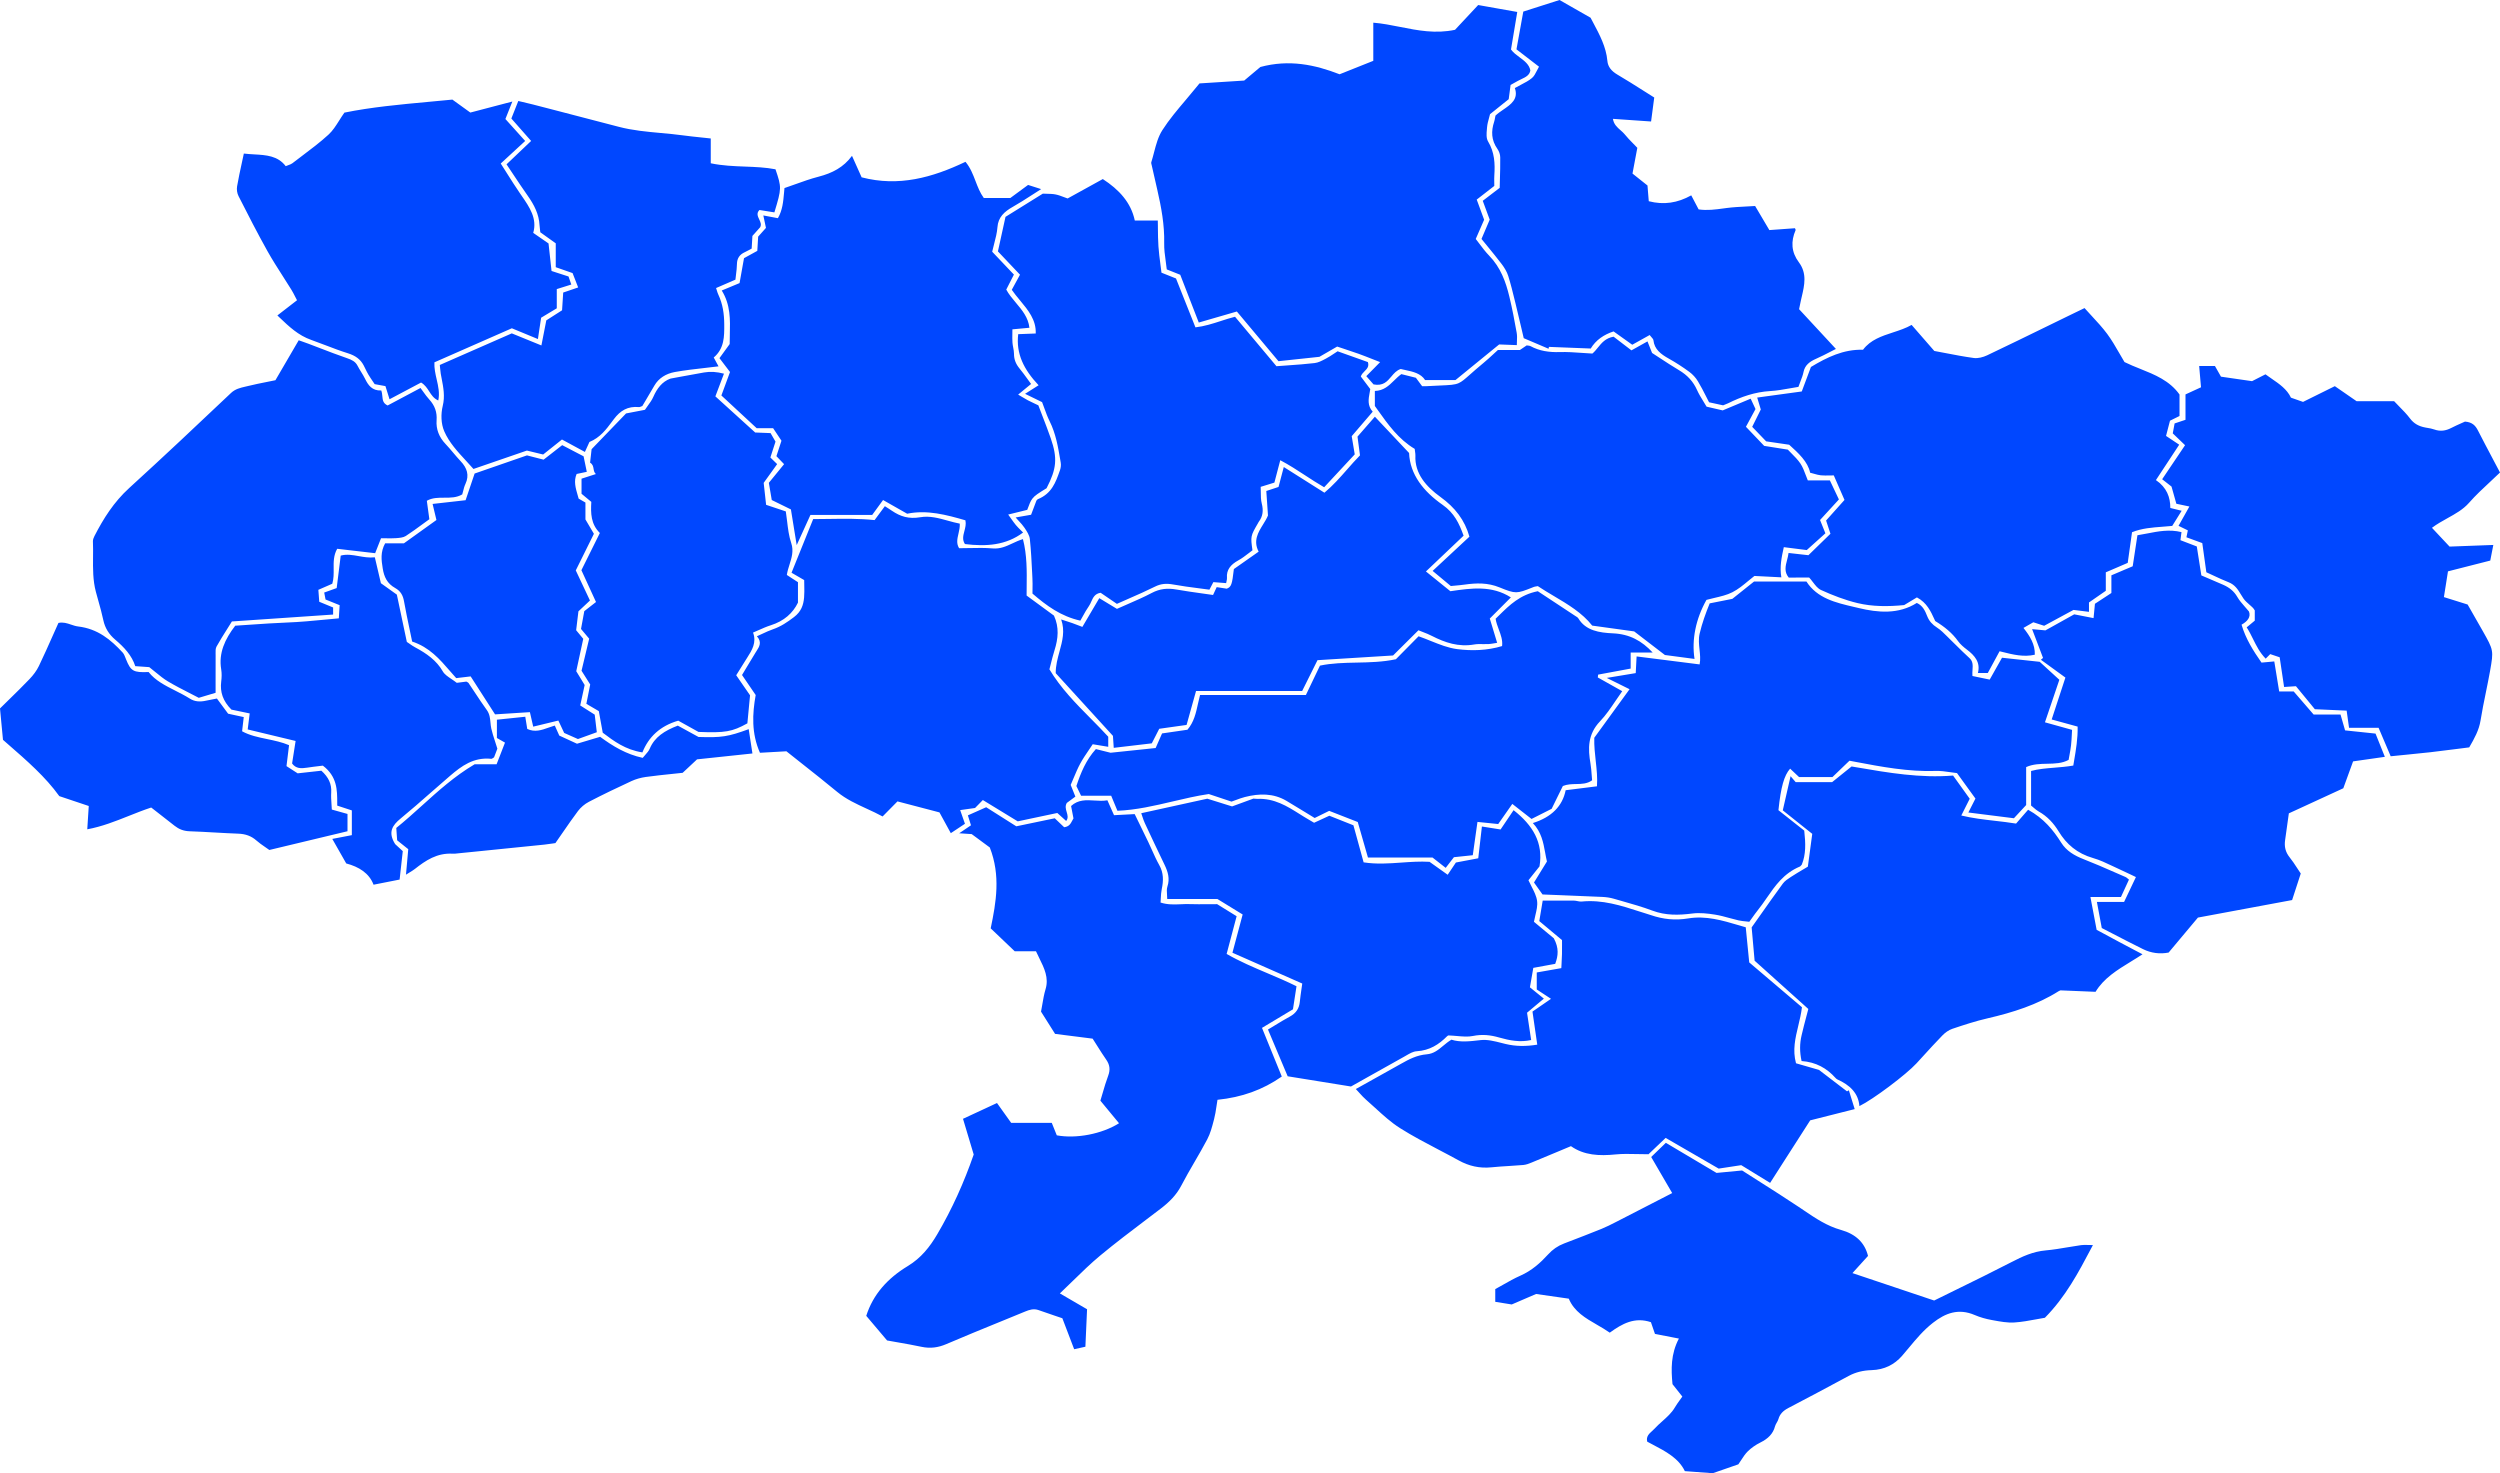 <svg width="280" height="165" viewBox="0 0 280 165" fill="none" xmlns="http://www.w3.org/2000/svg">
<path fill-rule="evenodd" clip-rule="evenodd" d="M180.648 13.311C182.051 13.407 183.365 13.498 184.921 13.607C185.008 12.937 185.087 12.339 185.167 11.74L185.167 11.735C185.203 11.467 185.238 11.198 185.275 10.922C184.878 10.674 184.488 10.427 184.101 10.181L184.092 10.176L184.088 10.173L184.087 10.172C183.097 9.545 182.128 8.932 181.137 8.349C180.487 7.965 180.084 7.483 180.027 6.821C179.889 5.261 179.158 3.89 178.427 2.52C178.332 2.342 178.237 2.164 178.143 1.985C177.419 1.573 176.704 1.164 175.996 0.759C175.55 0.505 175.107 0.252 174.666 0C173.967 0.224 173.289 0.441 172.61 0.658L171.599 0.981C171.273 1.086 170.943 1.191 170.609 1.298C170.415 2.375 170.225 3.426 170.035 4.471L170.025 4.525L169.844 5.526C170.701 6.185 171.518 6.814 172.369 7.47C172.276 7.626 172.198 7.782 172.123 7.932C171.962 8.252 171.815 8.544 171.572 8.745C171.225 9.035 170.803 9.255 170.334 9.5C170.12 9.613 169.895 9.73 169.663 9.862C170.092 11.097 169.223 11.692 168.361 12.283C168.05 12.496 167.74 12.708 167.492 12.95C167.472 13.043 167.457 13.129 167.442 13.209C167.414 13.367 167.389 13.505 167.345 13.637C166.994 14.693 167.023 15.698 167.704 16.668C167.897 16.943 168.024 17.299 168.026 17.62C168.037 18.459 168.013 19.3 167.99 20.105L167.99 20.106L167.982 20.392C167.976 20.611 167.971 20.827 167.966 21.039C167.241 21.592 166.635 22.057 166.068 22.491C166.27 23.04 166.453 23.536 166.628 24.009L166.632 24.02L166.708 24.224L166.847 24.602C166.534 25.335 166.235 26.037 165.927 26.762C166.147 27.032 166.365 27.299 166.582 27.563C167.134 28.238 167.675 28.898 168.188 29.575C168.498 29.984 168.777 30.441 168.924 30.913C169.208 31.822 169.434 32.745 169.659 33.667C169.694 33.809 169.728 33.951 169.763 34.093C169.988 35.007 170.202 35.924 170.414 36.833C170.495 37.182 170.576 37.53 170.658 37.876L170.671 37.882C171.652 38.299 172.545 38.678 173.439 39.06C173.443 39.036 173.448 39.012 173.453 38.989L173.459 38.956L173.466 38.915C173.47 38.894 173.474 38.873 173.479 38.851C175.032 38.911 176.587 38.972 178.16 39.035C178.744 38.076 179.627 37.48 180.72 37.118C180.981 37.304 181.237 37.487 181.489 37.667L181.675 37.8L181.89 37.953C182.202 38.176 182.509 38.395 182.813 38.611C183.529 38.212 184.122 37.881 184.763 37.523C184.827 37.609 184.894 37.684 184.956 37.754C185.075 37.887 185.174 37.998 185.186 38.116C185.289 39.111 186.008 39.664 186.894 40.159C187.699 40.608 188.473 41.111 189.203 41.649C189.588 41.932 189.928 42.308 190.164 42.7C190.5 43.254 190.792 43.83 191.079 44.395L191.138 44.511C191.181 44.597 191.225 44.682 191.268 44.767C191.318 44.864 191.367 44.96 191.417 45.056C192.01 45.185 192.513 45.293 192.987 45.397C193.066 45.364 193.139 45.336 193.208 45.309C193.334 45.26 193.446 45.217 193.554 45.164C195.023 44.437 196.55 43.899 198.273 43.798C199.021 43.754 199.763 43.621 200.486 43.492C200.803 43.435 201.117 43.379 201.425 43.331C201.498 43.121 201.573 42.925 201.645 42.738C201.792 42.356 201.926 42.01 201.997 41.654C202.149 40.901 202.676 40.5 203.403 40.182C203.974 39.931 204.524 39.647 205.027 39.386L205.028 39.386L205.029 39.385L205.167 39.313C205.234 39.279 205.3 39.245 205.364 39.212C205.452 39.167 205.539 39.123 205.623 39.081C204.709 38.093 203.804 37.117 202.911 36.154L202.903 36.146C202.431 35.636 201.962 35.13 201.497 34.628C201.53 34.471 201.559 34.329 201.586 34.198L201.62 34.035C201.635 33.962 201.649 33.892 201.664 33.824C201.678 33.757 201.692 33.691 201.707 33.626C201.712 33.604 201.717 33.581 201.722 33.559L201.732 33.512C201.753 33.42 201.775 33.328 201.796 33.236C202.101 31.931 202.406 30.624 201.474 29.378C200.617 28.234 200.562 27.032 201.106 25.779C201.121 25.744 201.096 25.694 201.07 25.641C201.057 25.616 201.043 25.589 201.034 25.562C200.099 25.63 199.162 25.698 198.167 25.769C197.713 24.999 197.288 24.28 196.878 23.587L196.856 23.549L196.851 23.541L196.573 23.072C196.235 23.094 195.903 23.111 195.575 23.128L195.574 23.128L195.572 23.128C194.818 23.167 194.089 23.204 193.37 23.299L193.3 23.309L193.192 23.323L193.042 23.343C192.119 23.469 191.201 23.593 190.247 23.453C189.974 22.938 189.724 22.461 189.419 21.88C187.889 22.734 186.348 22.974 184.662 22.537C184.653 22.427 184.644 22.319 184.635 22.212C184.625 22.086 184.615 21.962 184.605 21.839L184.593 21.698L184.57 21.419L184.549 21.148L184.519 20.776L183.767 20.178C183.467 19.938 183.163 19.696 182.839 19.438C183.02 18.468 183.204 17.488 183.38 16.557C183.286 16.457 183.192 16.36 183.1 16.265C183.037 16.201 182.974 16.137 182.912 16.075L182.911 16.073C182.57 15.725 182.246 15.395 181.962 15.041C181.832 14.879 181.669 14.736 181.502 14.59C181.129 14.264 180.737 13.921 180.648 13.311ZM169.884 38.653L169.639 38.644C169.455 38.637 169.275 38.63 169.095 38.623L169.09 38.623C168.706 38.608 168.322 38.593 167.906 38.578C167.451 38.949 166.994 39.321 166.535 39.695L165.167 40.811C164.454 41.393 163.736 41.979 163.014 42.568H159.612C159.131 41.815 158.26 41.628 157.379 41.439C157.274 41.416 157.168 41.393 157.063 41.37C157.003 41.356 156.943 41.342 156.883 41.328C156.421 41.471 156.126 41.821 155.83 42.172C155.373 42.714 154.914 43.259 153.838 43.055C153.619 42.805 153.337 42.484 153.024 42.128C153.243 41.906 153.455 41.692 153.673 41.471L153.677 41.467L154.004 41.136L154.216 40.92C154.331 40.804 154.449 40.684 154.574 40.557C154.294 40.449 154.027 40.343 153.767 40.24C153.214 40.022 152.697 39.817 152.173 39.628C151.617 39.428 151.055 39.242 150.487 39.055L150.305 38.995C150.22 38.967 150.135 38.939 150.05 38.911C149.955 38.879 149.859 38.847 149.763 38.815C149.004 39.254 148.288 39.669 147.776 39.964L146.806 40.068L145.463 40.211L145.392 40.219L145.377 40.22C144.652 40.298 143.936 40.374 143.189 40.454C141.7 38.673 140.147 36.82 138.528 34.888C138.055 35.025 137.583 35.162 137.109 35.3L136.681 35.424C135.891 35.653 135.092 35.885 134.263 36.125C133.975 35.383 133.693 34.656 133.414 33.937L133.396 33.892L133.344 33.756L132.954 32.752C132.698 32.093 132.443 31.436 132.187 30.774L132.182 30.772L131.599 30.54L131.225 30.391C131.051 30.322 130.87 30.25 130.677 30.173C130.646 29.874 130.604 29.572 130.562 29.268C130.468 28.593 130.374 27.908 130.389 27.226C130.433 25.193 130.067 23.215 129.613 21.238C129.406 20.334 129.199 19.43 128.995 18.526C128.991 18.511 128.988 18.497 128.984 18.482L128.978 18.461L128.975 18.448C128.947 18.347 128.919 18.242 128.949 18.152C129.063 17.796 129.158 17.43 129.253 17.064C129.481 16.192 129.708 15.318 130.188 14.571C130.94 13.397 131.863 12.306 132.786 11.216C133.179 10.751 133.573 10.287 133.952 9.816C134.087 9.648 134.225 9.482 134.333 9.352L134.341 9.343C135.379 9.277 136.368 9.214 137.375 9.149C138.02 9.108 138.672 9.066 139.35 9.023L139.893 8.567C140.33 8.201 140.783 7.821 141.162 7.502C144.391 6.631 147.281 7.247 150.033 8.318C151.324 7.803 152.508 7.332 153.718 6.849L153.809 6.813V2.54C154.817 2.62 155.815 2.818 156.821 3.018C158.79 3.409 160.791 3.806 162.962 3.338L163.376 2.895C164.043 2.181 164.775 1.397 165.556 0.563C166.255 0.687 166.967 0.813 167.702 0.944C168.42 1.071 169.16 1.203 169.933 1.34C169.81 2.075 169.69 2.797 169.571 3.51L169.57 3.515C169.456 4.198 169.344 4.873 169.231 5.543C169.484 5.893 169.842 6.158 170.197 6.42C170.734 6.817 171.263 7.208 171.4 7.879C171.328 8.399 170.894 8.634 170.41 8.856C170.119 8.989 169.842 9.146 169.561 9.305L169.557 9.307C169.435 9.377 169.311 9.446 169.185 9.515C169.158 9.72 169.132 9.918 169.106 10.116L169.073 10.371C169.041 10.609 169.01 10.852 168.975 11.109C168.603 11.406 168.222 11.712 167.834 12.024L167.822 12.034C167.513 12.282 167.199 12.534 166.882 12.788C166.847 12.937 166.806 13.086 166.764 13.237C166.672 13.57 166.579 13.907 166.551 14.248C166.548 14.288 166.545 14.329 166.541 14.37C166.538 14.402 166.536 14.434 166.533 14.466L166.532 14.47L166.532 14.472C166.489 14.952 166.443 15.474 166.666 15.846C167.4 17.066 167.451 18.331 167.365 19.642C167.348 19.894 167.352 20.146 167.357 20.413V20.415C167.36 20.546 167.362 20.683 167.362 20.824C167.175 20.969 166.99 21.113 166.804 21.258L166.775 21.28L166.352 21.609L166.116 21.793L165.831 22.014C165.686 22.126 165.54 22.239 165.392 22.354L165.564 22.819L165.721 23.246L165.746 23.314C165.897 23.724 166.053 24.149 166.223 24.61C165.953 25.226 165.648 25.928 165.283 26.764C165.42 26.937 165.556 27.119 165.696 27.305L165.697 27.306C166.029 27.748 166.378 28.214 166.787 28.635C168.072 29.961 168.642 31.549 169.042 33.196C169.369 34.544 169.628 35.911 169.87 37.274C169.925 37.582 169.911 37.896 169.897 38.215C169.891 38.36 169.884 38.506 169.884 38.653ZM97.684 57.675H90.768C90.314 58.673 89.888 59.608 89.407 60.663L89.389 60.702L89.348 60.791L89.342 60.805L89.23 61.051C89.11 60.317 88.998 59.624 88.889 58.95C88.786 58.309 88.685 57.685 88.583 57.056C88.291 56.914 88.006 56.774 87.725 56.635L87.46 56.505L86.914 56.237L86.437 56.003C86.334 55.392 86.236 54.816 86.11 54.076C86.5 53.6 86.94 53.061 87.418 52.476L87.818 51.985L87.749 51.914C87.535 51.692 87.261 51.407 86.958 51.091C87.034 50.86 87.111 50.625 87.189 50.384L87.19 50.382C87.296 50.058 87.406 49.721 87.524 49.361C87.296 49.017 87.057 48.659 86.805 48.281L86.587 47.955H84.744C84.125 47.382 83.504 46.806 82.877 46.224L82.754 46.11L82.748 46.104C82.105 45.507 81.455 44.904 80.795 44.293L80.809 44.256L80.809 44.255C81.137 43.361 81.438 42.541 81.761 41.666C81.662 41.536 81.563 41.405 81.461 41.271L81.393 41.182L81.372 41.154L81.36 41.139C81.121 40.825 80.868 40.491 80.58 40.113L80.749 39.88C81.045 39.471 81.368 39.026 81.724 38.535C81.723 38.18 81.732 37.822 81.741 37.463C81.784 35.814 81.827 34.132 80.836 32.537C81.195 32.388 81.526 32.25 81.859 32.111L81.878 32.103L81.905 32.092C82.204 31.967 82.506 31.842 82.831 31.706C82.961 30.976 83.095 30.227 83.241 29.408L83.329 28.916L83.578 28.779L83.604 28.765C83.964 28.567 84.38 28.339 84.818 28.097C84.841 27.726 84.863 27.36 84.886 26.963L84.913 26.504C85.155 26.234 85.445 25.908 85.787 25.524C85.756 25.373 85.723 25.217 85.688 25.054L85.685 25.036L85.653 24.884C85.633 24.794 85.614 24.702 85.594 24.606C85.562 24.456 85.529 24.297 85.494 24.13C86.052 24.234 86.538 24.325 87.125 24.436C87.64 23.548 87.724 22.593 87.814 21.575C87.829 21.405 87.844 21.234 87.861 21.062C88.244 20.932 88.627 20.795 89.011 20.657C89.89 20.342 90.777 20.023 91.691 19.786C93.21 19.392 94.475 18.743 95.424 17.453C95.597 17.84 95.76 18.203 95.919 18.558C96.086 18.93 96.249 19.294 96.417 19.67L96.502 19.86C100.646 20.945 104.428 19.892 108.134 18.122C108.686 18.788 108.974 19.539 109.26 20.285C109.511 20.939 109.76 21.589 110.185 22.175H113.158C113.768 21.728 114.424 21.246 115.145 20.713L115.149 20.714C115.568 20.848 115.987 20.981 116.609 21.18C116.243 21.411 115.895 21.636 115.559 21.853L115.552 21.857C114.827 22.326 114.153 22.761 113.452 23.155C112.474 23.706 111.795 24.332 111.715 25.438C111.669 26.065 111.507 26.686 111.341 27.322C111.267 27.609 111.191 27.898 111.125 28.193L111.947 29.058L112.872 30.032L113.558 30.754C113.469 30.929 113.378 31.107 113.285 31.288L113.283 31.292L113.281 31.296C113.092 31.666 112.897 32.047 112.701 32.434C112.983 32.96 113.378 33.43 113.776 33.903C114.467 34.725 115.167 35.557 115.295 36.709C114.94 36.743 114.595 36.774 114.231 36.808C113.964 36.833 113.687 36.858 113.388 36.886C113.388 37.044 113.386 37.199 113.384 37.353C113.378 37.704 113.373 38.044 113.397 38.381C113.41 38.565 113.445 38.748 113.48 38.93C113.524 39.163 113.568 39.394 113.567 39.626C113.564 40.245 113.771 40.767 114.182 41.265C114.497 41.646 114.785 42.044 115.087 42.462C115.171 42.579 115.256 42.697 115.344 42.817C115.389 42.879 115.435 42.942 115.482 43.005L115.46 43.023L114.769 43.59C114.545 43.774 114.304 43.971 114.033 44.194C114.069 44.216 114.105 44.237 114.141 44.259C114.202 44.295 114.261 44.33 114.318 44.365L114.422 44.428C114.674 44.58 114.897 44.715 115.128 44.836C115.376 44.967 115.63 45.085 115.897 45.209C116.026 45.269 116.159 45.331 116.296 45.397C116.443 45.786 116.593 46.176 116.743 46.566C117.066 47.404 117.39 48.243 117.685 49.091C118.458 51.321 118.343 52.501 117.216 54.68C116.302 55.244 115.895 55.495 115.625 55.849C115.41 56.131 115.282 56.479 115.05 57.104C114.386 57.269 113.722 57.433 112.917 57.63C113.037 57.795 113.143 57.945 113.241 58.085L113.242 58.086C113.431 58.353 113.591 58.582 113.771 58.799C113.949 59.012 114.15 59.211 114.345 59.403C114.377 59.435 114.41 59.467 114.442 59.499C114.491 59.547 114.538 59.595 114.585 59.642C112.669 61.084 110.444 61.226 108.074 60.935C107.754 60.459 107.879 59.982 108.011 59.481C108.112 59.096 108.217 58.697 108.126 58.274C105.989 57.655 103.832 57.077 101.601 57.536C101.371 57.406 101.147 57.279 100.928 57.154L100.154 56.714L100.073 56.668L99.726 56.471C99.456 56.317 99.183 56.162 98.903 56.003C98.478 56.589 98.098 57.109 97.684 57.675ZM42.824 44.389C42.804 44.181 42.783 43.96 42.701 43.735C41.663 43.773 41.237 43.142 40.881 42.414C40.752 42.152 40.597 41.899 40.441 41.647C40.301 41.42 40.161 41.192 40.041 40.957C39.805 40.495 39.4 40.298 38.876 40.119C37.845 39.765 36.83 39.374 35.814 38.984L35.812 38.983L35.811 38.983L35.81 38.982L35.809 38.982L35.807 38.981C35.384 38.818 34.959 38.655 34.534 38.495C34.311 38.41 34.085 38.331 33.838 38.245C33.716 38.203 33.59 38.158 33.456 38.111C32.567 39.634 31.722 41.083 30.848 42.584C30.526 42.651 30.205 42.715 29.886 42.779C29.176 42.921 28.473 43.062 27.779 43.233C27.681 43.257 27.584 43.279 27.486 43.302C26.913 43.435 26.348 43.566 25.878 44.01C22.105 47.584 18.321 51.15 14.47 54.66C12.745 56.233 11.586 58.079 10.582 60.032C10.488 60.221 10.398 60.436 10.407 60.635C10.433 61.216 10.427 61.798 10.421 62.381C10.409 63.687 10.396 64.994 10.738 66.284C10.826 66.618 10.92 66.95 11.013 67.283C11.217 68.009 11.421 68.735 11.575 69.469C11.759 70.335 12.201 71.047 12.906 71.643C13.91 72.492 14.772 73.424 15.149 74.608C15.802 74.654 16.368 74.694 16.716 74.719C16.972 74.918 17.207 75.111 17.43 75.294C17.903 75.682 18.327 76.03 18.801 76.313C19.574 76.775 20.384 77.19 21.218 77.617C21.562 77.793 21.912 77.972 22.264 78.156C22.394 78.118 22.527 78.078 22.664 78.037L22.883 77.971C23.273 77.854 23.693 77.728 24.147 77.593C24.147 77.185 24.147 76.779 24.146 76.376C24.145 75.377 24.144 74.391 24.15 73.406C24.151 73.335 24.149 73.262 24.147 73.188C24.139 72.915 24.131 72.634 24.253 72.414C24.624 71.744 25.036 71.091 25.461 70.418L25.462 70.417C25.631 70.149 25.802 69.879 25.973 69.603C29.758 69.345 33.505 69.09 37.309 68.83V68.037L37.294 68.031C36.788 67.824 36.323 67.633 35.756 67.398C35.733 67.104 35.711 66.808 35.689 66.505L35.689 66.503C35.678 66.357 35.667 66.209 35.656 66.06C36.035 65.895 36.376 65.745 36.696 65.606C36.876 65.527 37.048 65.451 37.217 65.378C37.382 64.826 37.376 64.264 37.369 63.703C37.36 62.945 37.352 62.189 37.766 61.464C38.568 61.558 39.36 61.65 40.146 61.741C40.772 61.813 41.395 61.886 42.017 61.958L42.141 61.641L42.194 61.507L42.206 61.477C42.363 61.075 42.516 60.685 42.675 60.284C42.872 60.284 43.058 60.287 43.236 60.289H43.237H43.238H43.24H43.241C43.64 60.295 44.001 60.3 44.36 60.274C44.731 60.246 45.163 60.213 45.442 60.034C46.093 59.613 46.716 59.156 47.336 58.7L47.34 58.697C47.589 58.515 47.837 58.332 48.087 58.153L48.043 57.829L47.92 56.932C47.881 56.645 47.843 56.367 47.805 56.087C48.415 55.74 49.09 55.741 49.765 55.742C50.456 55.743 51.147 55.744 51.771 55.372C51.806 55.254 51.837 55.132 51.869 55.008C51.937 54.738 52.008 54.459 52.13 54.198C52.585 53.226 52.315 52.41 51.575 51.635C51.285 51.329 51.015 51.008 50.744 50.687C50.474 50.367 50.204 50.046 49.913 49.74C49.169 48.96 48.826 48.069 48.898 47.071C48.964 46.185 48.706 45.422 48.07 44.733C47.83 44.472 47.626 44.187 47.413 43.891C47.311 43.748 47.206 43.602 47.095 43.455C46.257 43.902 45.443 44.335 44.646 44.759L44.642 44.761L44.61 44.778L44.484 44.845C44.124 45.036 43.768 45.226 43.414 45.414C42.898 45.172 42.863 44.806 42.824 44.389ZM9.941 90.271C9.884 91.14 9.832 91.963 9.774 92.882C11.424 92.578 12.93 91.978 14.428 91.381C15.258 91.05 16.086 90.721 16.935 90.443C17.142 90.603 17.346 90.762 17.548 90.919L17.554 90.924C18.239 91.456 18.899 91.969 19.555 92.488C20.035 92.867 20.558 93.079 21.228 93.102C22.163 93.133 23.098 93.186 24.032 93.239H24.033H24.034H24.035H24.036C24.914 93.288 25.791 93.338 26.669 93.37C27.483 93.397 28.142 93.625 28.717 94.135C29.009 94.395 29.339 94.623 29.682 94.859L29.684 94.86C29.843 94.969 30.004 95.081 30.166 95.198L30.323 95.16C33.248 94.459 36.111 93.772 38.92 93.099V91.162C38.701 91.101 38.492 91.042 38.285 90.984C37.92 90.882 37.56 90.781 37.163 90.67C37.154 90.455 37.14 90.244 37.126 90.036C37.097 89.6 37.069 89.177 37.096 88.758C37.157 87.811 36.797 87.041 35.992 86.319C35.586 86.364 35.174 86.41 34.756 86.456L34.737 86.458L34.734 86.459L34.617 86.472L33.972 86.543L33.338 86.614C33.149 86.492 32.964 86.373 32.782 86.255L32.407 86.013L32.087 85.806C32.19 84.957 32.285 84.182 32.374 83.46C31.582 83.122 30.742 82.948 29.914 82.776C28.931 82.572 27.964 82.372 27.115 81.904C27.146 81.639 27.174 81.397 27.2 81.163L27.201 81.157L27.202 81.151L27.203 81.142C27.235 80.86 27.266 80.591 27.299 80.313C26.921 80.232 26.593 80.161 26.266 80.09L26.234 80.083C26.01 80.034 25.786 79.986 25.548 79.934C25.328 79.638 25.097 79.324 24.851 78.99C24.674 78.75 24.488 78.499 24.294 78.235C24.139 78.266 23.986 78.295 23.836 78.324L23.834 78.325L23.832 78.325C23.567 78.376 23.306 78.426 23.049 78.482C22.416 78.621 21.812 78.596 21.266 78.247C20.747 77.917 20.189 77.635 19.634 77.354C18.505 76.783 17.389 76.219 16.642 75.267C14.945 75.343 14.649 75.166 14.123 73.861L14.112 73.834C14.104 73.815 14.097 73.797 14.09 73.778C14.081 73.756 14.073 73.734 14.064 73.711L14.063 73.707C13.976 73.481 13.887 73.248 13.726 73.073C12.414 71.654 10.954 70.424 8.748 70.164C8.477 70.132 8.217 70.044 7.956 69.955C7.512 69.805 7.062 69.652 6.545 69.77C6.339 70.226 6.137 70.682 5.935 71.135C5.418 72.299 4.905 73.451 4.357 74.591C4.104 75.118 3.724 75.621 3.304 76.06C2.561 76.835 1.791 77.59 0.983 78.381L0.979 78.385L0.97 78.394L0.966 78.397L0.955 78.408L0.954 78.409C0.642 78.715 0.324 79.026 0 79.346C0.109 80.513 0.227 81.758 0.334 82.861C0.503 83.01 0.672 83.157 0.84 83.304C3.036 85.218 5.099 87.016 6.64 89.165C7.449 89.436 8.228 89.697 9.018 89.962L9.055 89.974L9.941 90.271ZM38.145 95.591L38.141 95.585C37.833 95.043 37.535 94.52 37.217 93.958C37.517 93.9 37.806 93.845 38.094 93.789C38.522 93.707 38.949 93.625 39.406 93.536V90.766L38.928 90.609L38.862 90.587L38.417 90.441C38.215 90.375 38.002 90.305 37.769 90.228C37.769 90.126 37.769 90.025 37.769 89.922C37.769 88.489 37.769 86.971 36.159 85.751C36.025 85.767 35.878 85.785 35.722 85.804C35.319 85.852 34.852 85.907 34.388 85.98C33.743 86.081 33.142 86.104 32.714 85.51C32.771 85.148 32.828 84.781 32.886 84.41L32.886 84.406L32.889 84.391C32.961 83.924 33.035 83.453 33.108 82.988L31.119 82.51C29.99 82.238 28.878 81.971 27.742 81.697C27.784 81.351 27.825 81.027 27.866 80.706L27.866 80.704C27.899 80.439 27.932 80.176 27.966 79.904C27.516 79.81 27.106 79.724 26.734 79.647C26.439 79.585 26.168 79.529 25.921 79.477C24.958 78.51 24.633 77.5 24.774 76.351C24.832 75.894 24.849 75.419 24.774 74.965C24.472 73.146 25.185 71.591 26.347 70.078C26.933 70.041 27.524 70 28.118 69.959C29.444 69.868 30.786 69.775 32.13 69.724C33.596 69.669 35.043 69.53 36.511 69.389L36.514 69.389L36.516 69.389L36.518 69.389L36.52 69.388L36.523 69.388L36.525 69.388L36.528 69.388L36.531 69.387L36.535 69.387C37.003 69.342 37.474 69.297 37.948 69.254C37.966 68.963 37.981 68.719 37.994 68.499C38.01 68.242 38.024 68.015 38.04 67.78C37.496 67.56 37.027 67.371 36.461 67.143C36.418 66.924 36.366 66.653 36.311 66.365C36.52 66.29 36.716 66.22 36.923 66.146C37.159 66.061 37.41 65.971 37.709 65.863C37.785 65.259 37.861 64.642 37.94 64.006C38.011 63.432 38.084 62.841 38.16 62.229C38.825 62.045 39.484 62.161 40.167 62.282C40.748 62.385 41.346 62.491 41.982 62.418C42.075 62.816 42.166 63.203 42.255 63.586C42.39 64.162 42.523 64.732 42.661 65.32C42.935 65.517 43.215 65.717 43.502 65.922C43.808 66.14 44.122 66.365 44.447 66.598C44.618 67.407 44.789 68.218 44.961 69.032L44.962 69.038C45.162 69.986 45.363 70.938 45.565 71.894C45.664 71.959 45.761 72.026 45.856 72.093C46.065 72.239 46.27 72.382 46.491 72.5C47.774 73.184 48.895 73.969 49.597 75.202C49.782 75.528 50.15 75.775 50.554 76.047C50.752 76.18 50.959 76.32 51.158 76.477C51.228 76.468 51.308 76.458 51.395 76.447L51.61 76.419C51.804 76.393 52.019 76.365 52.231 76.338C52.263 76.358 52.296 76.375 52.328 76.391C52.389 76.422 52.444 76.451 52.473 76.492C52.708 76.839 52.939 77.189 53.169 77.538C53.61 78.206 54.051 78.874 54.523 79.525C54.845 79.97 54.89 80.45 54.934 80.928C54.955 81.15 54.975 81.373 55.023 81.591C55.125 82.051 55.272 82.503 55.445 83.035C55.526 83.287 55.614 83.555 55.705 83.851C55.694 83.881 55.678 83.921 55.66 83.968L55.592 84.146L55.59 84.153C55.515 84.347 55.42 84.594 55.334 84.821C55.281 84.851 55.236 84.883 55.197 84.91C55.128 84.957 55.078 84.993 55.032 84.988C53.042 84.781 51.696 85.793 50.414 86.887C49.684 87.51 48.965 88.142 48.246 88.775C47.137 89.749 46.029 90.724 44.881 91.665C43.932 92.443 43.423 93.21 44.257 94.541C44.306 94.587 44.402 94.675 44.532 94.794L44.563 94.823C44.712 94.96 44.9 95.133 45.111 95.327C45.054 95.847 44.994 96.386 44.931 96.943C44.875 97.452 44.816 97.976 44.757 98.511C43.791 98.703 42.868 98.885 41.838 99.087C41.349 97.797 40.211 97.085 38.779 96.706L38.63 96.445L38.486 96.191L38.181 95.654L38.168 95.632L38.145 95.591ZM45.24 60.852H43.135C42.592 61.847 42.713 62.719 42.865 63.663C43.017 64.618 43.354 65.353 44.271 65.865C44.884 66.209 45.134 66.704 45.246 67.325C45.433 68.375 45.653 69.42 45.879 70.499C45.972 70.944 46.067 71.394 46.16 71.853C48.086 72.487 49.246 73.826 50.407 75.166C50.634 75.429 50.862 75.692 51.095 75.949C51.405 75.913 51.695 75.878 51.98 75.844L52.332 75.803L52.714 75.757C53.265 76.616 53.81 77.464 54.364 78.325C54.72 78.879 55.079 79.439 55.446 80.01C56.729 79.929 57.988 79.849 59.348 79.76L59.406 80.01L59.411 80.032L59.414 80.046L59.419 80.067L59.425 80.094L59.426 80.1C59.528 80.543 59.618 80.939 59.719 81.384C60.114 81.288 60.508 81.193 60.902 81.098C61.444 80.966 61.987 80.835 62.535 80.702L62.729 81.113C62.897 81.469 63.042 81.778 63.188 82.088C63.412 82.188 63.631 82.285 63.847 82.381L64.238 82.555C64.402 82.628 64.565 82.7 64.729 82.773C65.352 82.55 65.939 82.337 66.505 82.132L66.843 82.01L66.817 81.801L66.789 81.568C66.766 81.378 66.745 81.194 66.723 81.012L66.723 81.009C66.684 80.682 66.646 80.364 66.607 80.04C66.516 79.983 66.425 79.925 66.335 79.868L66.088 79.711L65.884 79.582C65.586 79.392 65.287 79.203 64.985 79.01C65.092 78.515 65.196 78.038 65.294 77.587C65.359 77.287 65.422 76.998 65.482 76.722L65.251 76.343L65.071 76.047C64.876 75.729 64.7 75.439 64.539 75.177C64.741 74.25 64.929 73.378 65.11 72.537C65.183 72.203 65.254 71.873 65.324 71.547C65.011 71.171 64.76 70.868 64.528 70.585C64.565 70.276 64.602 69.974 64.638 69.677L64.638 69.671C64.688 69.26 64.737 68.86 64.784 68.469C65.238 68.042 65.655 67.651 66.075 67.257L65.806 66.686L65.395 65.814C65.086 65.155 64.784 64.513 64.487 63.885C65.186 62.476 65.85 61.135 66.517 59.787C66.258 59.349 66.023 58.951 65.758 58.499L65.569 58.178V56.286C65.3 56.132 64.987 55.95 64.822 55.855L64.809 55.847C64.782 55.752 64.755 55.658 64.728 55.566C64.462 54.657 64.237 53.889 64.582 53.084C65.016 52.991 65.407 52.91 65.721 52.844C65.683 52.662 65.647 52.488 65.612 52.318C65.581 52.168 65.55 52.02 65.52 51.873L65.455 51.561L65.454 51.556L65.362 51.107C64.993 50.915 64.614 50.717 64.225 50.514L64.186 50.493L63.939 50.364L63.552 50.162C63.358 50.061 63.163 49.959 62.966 49.857C62.193 50.46 61.525 50.98 60.884 51.483C60.542 51.394 60.225 51.313 59.903 51.23L59.896 51.229C59.617 51.157 59.332 51.084 59.021 51.003C58.464 51.196 57.9 51.392 57.331 51.589C55.956 52.066 54.551 52.554 53.157 53.036C52.812 54.054 52.49 55.009 52.148 56.024C50.888 56.165 49.68 56.302 48.45 56.441C48.599 57.069 48.734 57.633 48.881 58.241C47.995 58.876 47.122 59.502 46.26 60.121L46.076 60.253L45.24 60.852ZM65.117 63.862C65.819 62.451 66.486 61.107 67.185 59.696C66.164 58.691 66.155 57.471 66.227 56.211C66.054 56.068 65.884 55.926 65.707 55.779C65.525 55.627 65.336 55.471 65.132 55.301V53.612C65.348 53.542 65.577 53.468 65.824 53.389L65.85 53.38L65.853 53.379C66.123 53.293 66.416 53.199 66.739 53.094C66.55 52.928 66.515 52.717 66.48 52.506C66.437 52.253 66.395 51.999 66.089 51.819L66.12 51.541L66.154 51.242L66.184 50.981C66.198 50.851 66.212 50.726 66.225 50.609C66.238 50.501 66.249 50.4 66.259 50.309C67.549 48.97 68.728 47.748 69.958 46.472L69.965 46.465L70.118 46.306C70.383 46.255 70.669 46.2 70.969 46.142L70.976 46.141C71.377 46.063 71.803 45.981 72.234 45.899C72.339 45.74 72.45 45.586 72.56 45.434C72.793 45.112 73.02 44.797 73.169 44.457C73.58 43.518 74.155 42.737 75.096 42.402C75.529 42.322 75.947 42.245 76.355 42.169C77.219 42.008 78.037 41.855 78.86 41.715C79.567 41.593 80.269 41.639 81.083 41.851C80.821 42.544 80.581 43.18 80.322 43.866L80.305 43.909L80.122 44.394C81.615 45.748 83.105 47.099 84.58 48.44C85.172 48.463 85.693 48.483 86.302 48.508C86.379 48.641 86.46 48.779 86.543 48.921L86.544 48.923L86.548 48.931C86.649 49.104 86.753 49.282 86.857 49.463L86.748 49.801L86.556 50.392C86.468 50.665 86.377 50.944 86.282 51.24C86.345 51.302 86.409 51.364 86.475 51.429L86.691 51.639C86.802 51.747 86.918 51.86 87.041 51.98C86.775 52.352 86.503 52.73 86.228 53.113L85.867 53.615C85.756 53.77 85.644 53.925 85.532 54.082L85.568 54.406L85.609 54.775L85.662 55.255L85.697 55.569C85.715 55.734 85.733 55.899 85.751 56.063C85.769 56.223 85.787 56.382 85.805 56.541C86.259 56.694 86.683 56.835 87.13 56.984L87.2 57.008L88.01 57.279C88.069 57.643 88.112 58.012 88.156 58.381C88.255 59.211 88.353 60.044 88.62 60.832C88.911 61.694 88.668 62.464 88.424 63.237C88.303 63.618 88.183 64.001 88.126 64.395C88.341 64.537 88.547 64.671 88.758 64.808L88.764 64.811L88.935 64.922C89.016 64.975 89.099 65.029 89.184 65.084L89.371 65.206V67.494C88.807 68.668 87.815 69.56 86.322 70.032C85.869 70.175 85.434 70.368 84.978 70.57C84.771 70.662 84.56 70.756 84.341 70.848C84.762 71.972 84.219 72.823 83.68 73.67C83.618 73.767 83.556 73.864 83.496 73.962C83.267 74.332 83.036 74.7 82.801 75.075C82.687 75.258 82.571 75.442 82.455 75.628L83.214 76.729C83.462 77.088 83.72 77.461 84.005 77.874C83.913 78.838 83.806 79.96 83.706 81.015C81.997 81.962 81.221 82.093 78.23 81.975L77.903 81.793L77.542 81.592L76.875 81.221L76.871 81.219C76.568 81.05 76.265 80.882 75.964 80.715C73.914 81.313 72.64 82.543 71.95 84.27C70.034 83.972 68.743 82.998 67.507 82.063C67.412 81.541 67.322 81.046 67.234 80.564L67.148 80.092L67.067 79.646C66.578 79.358 66.147 79.106 65.672 78.828C65.73 78.538 65.787 78.248 65.844 77.96L65.846 77.951C65.933 77.514 66.019 77.082 66.103 76.661C65.988 76.478 65.875 76.299 65.764 76.125L65.756 76.112C65.537 75.766 65.329 75.436 65.132 75.123C65.302 74.404 65.469 73.704 65.635 73.013L65.636 73.006L65.638 72.998L65.643 72.98C65.759 72.493 65.874 72.012 65.988 71.532C65.849 71.366 65.717 71.21 65.588 71.056L65.58 71.046L65.56 71.022L65.329 70.748L65.173 70.561L65.074 70.444C65.154 70.013 65.234 69.575 65.325 69.079L65.325 69.074L65.367 68.845L65.439 68.451C65.793 68.176 66.253 67.817 66.753 67.426C66.207 66.236 65.675 65.077 65.117 63.862ZM108.597 61.384C108.208 61.392 107.816 61.4 107.421 61.4C107.091 60.876 107.216 60.337 107.349 59.766C107.432 59.407 107.518 59.036 107.496 58.648C107.045 58.563 106.597 58.438 106.149 58.313C105.137 58.031 104.125 57.748 103.073 57.93C101.782 58.153 100.839 57.847 99.898 57.208C99.784 57.13 99.668 57.054 99.55 56.978C99.468 56.925 99.385 56.872 99.301 56.819L99.289 56.811C99.228 56.772 99.166 56.733 99.105 56.693C98.911 56.955 98.722 57.211 98.538 57.46C98.379 57.676 98.223 57.887 98.072 58.092L97.954 58.251C96.223 58.07 94.553 58.095 92.866 58.12H92.865H92.863H92.862C92.27 58.129 91.675 58.138 91.076 58.138C90.236 60.218 89.442 62.186 88.652 64.145C88.779 64.22 88.9 64.29 89.016 64.357L89.357 64.555L89.662 64.732C89.792 64.807 89.926 64.885 90.069 64.969C90.069 65.158 90.074 65.352 90.078 65.548C90.088 65.999 90.098 66.465 90.058 66.926C89.983 67.762 89.745 68.494 88.922 69.118C88.186 69.676 87.467 70.171 86.561 70.482C86.175 70.613 85.807 70.785 85.389 70.98C85.196 71.069 84.993 71.164 84.772 71.262C85.367 71.927 85.046 72.426 84.721 72.931C84.689 72.981 84.657 73.03 84.626 73.08C84.276 73.642 83.938 74.21 83.604 74.77L83.603 74.772C83.437 75.05 83.272 75.327 83.107 75.601C83.372 75.988 83.621 76.354 83.873 76.723C84.12 77.085 84.37 77.451 84.637 77.843C84.258 79.944 84.151 82.139 85.115 84.311C86.061 84.258 86.964 84.207 88.077 84.144C88.618 84.576 89.174 85.015 89.737 85.46L89.762 85.48L89.767 85.483L89.773 85.489C91.085 86.525 92.442 87.597 93.77 88.695C94.755 89.51 95.916 90.043 97.078 90.578C97.676 90.853 98.276 91.128 98.852 91.443C99.129 91.162 99.39 90.898 99.635 90.649C99.955 90.325 100.248 90.027 100.517 89.756C101.681 90.06 102.713 90.331 103.708 90.592L103.721 90.595C104.226 90.728 104.721 90.858 105.219 90.988C105.487 91.483 105.754 91.969 106.028 92.469L106.149 92.691C106.261 92.895 106.374 93.102 106.49 93.314C107.062 92.935 107.579 92.592 108.074 92.263C107.89 91.736 107.729 91.276 107.539 90.73C107.882 90.682 108.184 90.639 108.465 90.6C108.724 90.564 108.965 90.529 109.204 90.496C109.483 90.213 109.751 89.94 110.078 89.604C110.836 90.066 111.573 90.516 112.297 90.959L112.31 90.967L113.126 91.466C113.415 91.642 113.701 91.817 113.986 91.991C114.495 91.883 114.998 91.777 115.502 91.67C116.456 91.468 117.414 91.265 118.418 91.054C118.623 91.237 118.821 91.415 119.024 91.599L119.047 91.62C119.165 91.727 119.285 91.835 119.41 91.948C119.669 91.626 119.572 91.297 119.47 90.955C119.373 90.626 119.272 90.285 119.482 89.927C119.552 89.876 119.629 89.819 119.712 89.757L119.73 89.743L119.761 89.721C119.968 89.567 120.207 89.391 120.442 89.218C120.25 88.738 120.077 88.308 119.916 87.912C120.03 87.653 120.138 87.398 120.243 87.146C120.48 86.581 120.709 86.035 120.992 85.513C121.275 84.992 121.613 84.495 121.948 84.003C122.095 83.786 122.242 83.57 122.384 83.354C122.465 83.368 122.546 83.381 122.625 83.394L122.749 83.415L122.889 83.438C123.046 83.464 123.198 83.489 123.347 83.513L123.374 83.518L123.441 83.529L123.444 83.529L123.476 83.535L123.746 83.579L123.864 83.599L124.123 83.642V82.513C123.495 81.824 122.832 81.154 122.164 80.478L122.162 80.477C120.501 78.798 118.806 77.085 117.535 74.964C117.581 74.788 117.629 74.598 117.679 74.399C117.802 73.907 117.94 73.356 118.11 72.815C118.513 71.532 118.645 70.262 118.044 68.949C117.669 68.674 117.288 68.394 116.899 68.109L116.859 68.079L116.846 68.07L116.138 67.551C115.888 67.367 115.634 67.181 115.376 66.992C115.245 66.896 115.112 66.799 114.979 66.701C114.98 66.378 114.983 66.054 114.987 65.73C115.008 63.96 115.03 62.171 114.57 60.383C114.153 60.503 113.773 60.681 113.398 60.857C112.704 61.182 112.028 61.499 111.168 61.423C110.325 61.348 109.471 61.366 108.602 61.384H108.601H108.6H108.599H108.598H108.597ZM115.637 66.481C117.225 67.848 118.821 69.027 120.997 69.512C121.087 69.356 121.175 69.197 121.264 69.037C121.481 68.644 121.703 68.243 121.967 67.868C122.072 67.717 122.149 67.544 122.226 67.37C122.422 66.932 122.619 66.49 123.272 66.391C123.884 66.808 124.455 67.198 125.025 67.587L125.092 67.633C125.538 67.433 125.978 67.24 126.414 67.049C127.423 66.608 128.406 66.177 129.36 65.701C130.041 65.36 130.663 65.33 131.407 65.466C132.356 65.64 133.316 65.764 134.276 65.888L134.278 65.889L134.28 65.889C134.672 65.94 135.065 65.99 135.456 66.044C135.632 65.706 135.767 65.446 135.896 65.198C136.394 65.236 136.842 65.272 137.328 65.31C137.344 65.218 137.361 65.139 137.377 65.067C137.406 64.935 137.43 64.829 137.421 64.726C137.343 63.822 137.832 63.234 138.683 62.767C139.101 62.538 139.477 62.247 139.833 61.972L139.841 61.967C139.875 61.941 139.908 61.914 139.942 61.889C139.996 61.847 140.05 61.805 140.104 61.765C140.142 61.737 140.179 61.709 140.216 61.682L140.246 61.66L140.276 61.638C140.168 60.86 140.113 60.461 140.184 60.086C140.258 59.691 140.472 59.323 140.912 58.567C140.917 58.556 140.922 58.546 140.928 58.536L140.933 58.525L140.938 58.515C140.943 58.506 140.947 58.498 140.952 58.489C140.959 58.477 140.966 58.465 140.975 58.453C141.458 57.819 141.51 57.155 141.32 56.408C141.215 55.997 141.212 55.567 141.21 55.127C141.208 54.928 141.207 54.727 141.196 54.526C141.34 54.482 141.476 54.44 141.607 54.4C141.731 54.362 141.849 54.325 141.964 54.29C142.237 54.205 142.488 54.127 142.732 54.051C142.849 53.603 142.963 53.17 143.083 52.712C143.18 52.346 143.281 51.963 143.39 51.544C144.403 52.08 145.298 52.665 146.192 53.249C146.88 53.698 147.567 54.146 148.305 54.572C149.478 53.311 150.62 52.084 151.73 50.889C151.618 50.216 151.515 49.595 151.409 48.961L151.391 48.852L152.055 48.078C152.622 47.416 153.181 46.764 153.743 46.109C153.132 45.427 153.267 44.7 153.398 43.991L153.399 43.99C153.424 43.851 153.45 43.713 153.47 43.576C153.087 43.066 152.722 42.584 152.411 42.169C152.484 41.929 152.659 41.753 152.831 41.58C153.102 41.308 153.364 41.044 153.202 40.553C152.792 40.407 152.37 40.256 151.939 40.102L151.249 39.856L150.585 39.62L150.059 39.432L149.812 39.343C149.675 39.431 149.542 39.519 149.411 39.606C149.112 39.805 148.822 39.997 148.512 40.159C148.478 40.177 148.444 40.195 148.41 40.213C148.039 40.409 147.643 40.618 147.235 40.664C146.251 40.78 145.26 40.85 144.2 40.925C143.799 40.953 143.387 40.983 142.962 41.015L141.966 39.825C140.784 38.414 139.555 36.946 138.323 35.477C137.781 35.613 137.255 35.783 136.73 35.953L136.729 35.954C135.813 36.25 134.898 36.547 133.889 36.664L133.573 35.867L133.171 34.858C132.67 33.597 132.186 32.378 131.712 31.189C131.521 31.113 131.341 31.041 131.17 30.972L131.164 30.97L131.156 30.967L131.134 30.958C130.753 30.805 130.413 30.67 130.085 30.54C130.047 30.228 130.008 29.923 129.969 29.624L129.968 29.62C129.878 28.927 129.791 28.26 129.745 27.593C129.699 26.909 129.692 26.223 129.685 25.557C129.685 25.47 129.684 25.382 129.683 25.295C129.68 25.094 129.678 24.895 129.673 24.699H127.097C126.674 22.678 125.322 21.226 123.514 20.054C122.647 20.534 121.799 21.002 120.953 21.468L120.855 21.522C120.428 21.757 120.002 21.992 119.574 22.229C119.426 22.178 119.283 22.124 119.142 22.07L119.14 22.069C118.831 21.951 118.53 21.837 118.217 21.777C117.9 21.715 117.57 21.709 117.238 21.702H117.237C117.09 21.699 116.942 21.696 116.796 21.688C116.271 22.015 115.751 22.339 115.235 22.66C114.346 23.213 113.472 23.757 112.615 24.289C112.319 25.638 112.04 26.908 111.767 28.156L112.212 28.626L112.755 29.199L112.782 29.228C113.276 29.749 113.761 30.261 114.24 30.767C113.909 31.371 113.624 31.896 113.319 32.459C113.599 32.868 113.923 33.258 114.247 33.648C115.154 34.74 116.062 35.833 116.002 37.351C115.634 37.364 115.286 37.378 114.939 37.392C114.644 37.403 114.349 37.415 114.041 37.427C113.774 39.611 114.671 41.394 116.324 43.149C115.807 43.477 115.355 43.763 114.806 44.109C115.539 44.465 116.115 44.745 116.713 45.038C116.799 45.261 116.881 45.486 116.962 45.71C117.142 46.208 117.322 46.704 117.558 47.177C118.246 48.557 118.496 50.021 118.745 51.484C118.763 51.592 118.782 51.7 118.8 51.809C118.849 52.089 118.809 52.402 118.714 52.675L118.69 52.742C118.244 54.006 117.795 55.277 116.253 55.903C116.199 55.923 116.16 55.972 116.125 56.015C116.109 56.035 116.095 56.053 116.08 56.067C115.879 56.599 115.686 57.11 115.482 57.653C115.245 57.694 115.018 57.734 114.792 57.773L114.787 57.774L114.284 57.862L113.971 57.917L113.751 57.956C113.813 58.027 113.875 58.096 113.936 58.163C113.971 58.202 114.006 58.24 114.041 58.278L114.102 58.343C114.347 58.609 114.573 58.853 114.751 59.122C115.01 59.511 115.298 59.943 115.344 60.375C115.476 61.64 115.539 62.909 115.602 64.178C115.612 64.376 115.621 64.574 115.631 64.772C115.653 65.177 115.648 65.584 115.642 65.975C115.64 66.147 115.637 66.317 115.637 66.481ZM158.865 70.59L158.484 70.968C157.678 71.77 156.878 72.564 156.023 73.414C153.289 73.583 150.488 73.757 147.56 73.939C147.278 74.505 146.997 75.07 146.716 75.635L145.843 77.389H133.958C133.841 77.808 133.724 78.226 133.607 78.644L133.415 79.332L133.295 79.764L133.024 80.738L132.897 81.192C131.914 81.331 131.027 81.456 130.008 81.599L129.834 81.624C129.724 81.841 129.603 82.077 129.468 82.34L129.467 82.343L129.292 82.684L129.182 82.9C129.124 83.013 129.063 83.132 129 83.255C128.24 83.344 127.449 83.438 126.619 83.536L125.488 83.669L124.739 83.758C124.71 83.321 124.681 82.892 124.65 82.417C123.945 81.645 123.237 80.869 122.53 80.095C121.083 78.508 119.641 76.928 118.24 75.394C118.233 74.546 118.45 73.752 118.664 72.969C118.984 71.8 119.298 70.654 118.852 69.381C119.018 69.434 119.166 69.481 119.299 69.523L119.302 69.524C119.609 69.622 119.846 69.697 120.08 69.78C120.315 69.863 120.546 69.953 120.812 70.055L120.824 70.06C120.949 70.108 121.081 70.159 121.225 70.214C121.863 69.128 122.47 68.095 123.12 66.994C123.787 67.398 124.399 67.769 125.098 68.194C125.481 68.021 125.869 67.852 126.259 67.683C127.185 67.281 128.117 66.875 129.006 66.406C129.898 65.936 130.76 65.85 131.747 66.024C132.709 66.194 133.679 66.33 134.665 66.468C135.061 66.523 135.46 66.579 135.862 66.638L136.01 66.32L136.014 66.311L136.145 66.029C136.186 65.941 136.227 65.852 136.27 65.759C136.667 65.822 137.075 65.885 137.397 65.933C137.909 65.731 137.993 65.481 138.194 63.734C138.784 63.32 139.396 62.889 140.032 62.443L140.969 61.784C140.332 60.565 140.913 59.628 141.466 58.735C141.674 58.399 141.879 58.069 142.013 57.733C142.002 57.566 141.991 57.402 141.98 57.241L141.959 56.94C141.931 56.528 141.904 56.131 141.877 55.739L141.826 54.991C142.122 54.894 142.386 54.806 142.662 54.715L142.667 54.713C142.835 54.658 143.008 54.601 143.195 54.539C143.254 54.313 143.315 54.085 143.376 53.852C143.504 53.365 143.638 52.857 143.784 52.306C144.36 52.671 144.937 53.035 145.52 53.404L145.599 53.453C146.49 54.017 147.396 54.589 148.334 55.183C149.297 54.38 150.086 53.481 150.873 52.585C151.344 52.049 151.814 51.514 152.319 51.001L152.261 50.566C152.191 50.042 152.119 49.507 152.04 48.902C152.356 48.541 152.687 48.161 153.018 47.781L153.029 47.768L153.421 47.319C153.612 47.1 153.802 46.882 153.987 46.67C154.307 47.009 154.625 47.347 154.943 47.684L155.44 48.211L155.783 48.576L155.808 48.602L155.825 48.62L156.43 49.263L156.735 49.587C157.092 49.965 157.452 50.347 157.818 50.736C157.913 53.147 159.44 55.051 161.568 56.539C162.879 57.456 163.42 58.61 163.923 59.996C162.931 60.937 161.925 61.893 160.882 62.885L159.704 64.004C160.111 64.332 160.5 64.647 160.892 64.964L160.898 64.969L161.374 65.354C161.717 65.632 162.069 65.916 162.442 66.216L162.541 66.202C164.744 65.88 167.087 65.537 169.217 66.911C169.01 67.118 168.801 67.328 168.589 67.541L167.991 68.139L167.942 68.189C167.589 68.542 167.227 68.905 166.856 69.277L167.106 70.099C167.231 70.512 167.359 70.934 167.492 71.374L167.681 71.997C167.553 72.016 167.434 72.036 167.321 72.056C167.098 72.094 166.897 72.128 166.695 72.138C166.493 72.149 166.289 72.144 166.085 72.14C165.757 72.133 165.43 72.125 165.116 72.181C163.359 72.489 161.847 71.977 160.374 71.224C160.061 71.058 159.727 70.928 159.36 70.786L159.357 70.785L159.355 70.784L159.354 70.784L159.352 70.783C159.196 70.722 159.034 70.659 158.865 70.59ZM158.627 42.374L158.58 42.311C158.296 42.239 158.015 42.168 157.735 42.098C157.473 42.032 157.212 41.966 156.952 41.902C156.649 42.118 156.388 42.374 156.13 42.627C155.546 43.199 154.98 43.755 153.984 43.788V45.47C154.086 45.612 154.186 45.753 154.287 45.894C155.474 47.562 156.637 49.196 158.448 50.276C158.452 50.315 158.456 50.352 158.461 50.388C158.464 50.412 158.467 50.436 158.47 50.46C158.476 50.504 158.482 50.545 158.487 50.585L158.487 50.587C158.512 50.76 158.531 50.895 158.525 51.031C158.433 53.046 159.747 54.514 161.315 55.648C162.991 56.857 164.049 58.251 164.576 60.107L163.859 60.773L163.682 60.938L162.161 62.354C161.596 62.879 161.028 63.407 160.455 63.941C161.191 64.555 161.812 65.072 162.491 65.635C162.663 65.618 162.836 65.602 163.008 65.587L163.01 65.586L163.011 65.586L163.013 65.586L163.014 65.586C163.354 65.555 163.694 65.525 164.032 65.476C165.366 65.287 166.635 65.252 167.943 65.787C169.771 66.534 169.873 66.493 171.615 65.806L171.618 65.804L171.689 65.776L171.822 65.724C171.873 65.704 171.931 65.695 172.021 65.681C172.054 65.677 172.092 65.671 172.134 65.664C172.148 65.661 172.163 65.659 172.179 65.656L172.201 65.652L172.218 65.649L172.236 65.646C172.808 66.027 173.41 66.385 174.014 66.744C175.603 67.687 177.209 68.641 178.327 70.068C180.001 70.297 181.554 70.512 183.026 70.717L183.458 71.048L184.244 71.652L184.654 71.967L185.332 72.487C185.633 72.719 185.93 72.946 186.222 73.17L186.471 73.361C186.799 73.404 187.118 73.446 187.43 73.487L187.915 73.552L188.302 73.603L188.428 73.62L189.086 73.707L189.418 73.751L189.787 73.8C189.45 71.636 189.931 69.308 191.124 67.186C191.412 67.106 191.712 67.036 192.014 66.966L192.015 66.966C192.707 66.805 193.414 66.642 194.025 66.332C194.679 66.001 195.241 65.533 195.791 65.075C196.025 64.88 196.257 64.686 196.493 64.507L197.761 64.571L198.867 64.628L199.512 64.661C199.308 63.494 199.535 62.421 199.786 61.282C200.413 61.362 200.971 61.433 201.52 61.502L201.918 61.552L202.356 61.608L202.822 61.189L203.165 60.881C203.603 60.488 204.029 60.105 204.444 59.731C204.22 59.17 204.033 58.703 203.846 58.241C204.186 57.87 204.516 57.51 204.842 57.154L204.847 57.149C205.219 56.743 205.585 56.342 205.957 55.938C205.779 55.562 205.607 55.2 205.437 54.841C205.273 54.494 205.11 54.151 204.944 53.801H202.474C202.388 53.598 202.311 53.393 202.235 53.191C202.067 52.742 201.904 52.306 201.646 51.917C201.36 51.491 200.98 51.111 200.634 50.765C200.493 50.625 200.358 50.489 200.237 50.359C199.259 50.203 198.463 50.077 197.586 49.938L197.445 49.79C196.821 49.136 196.175 48.458 195.544 47.799C195.923 47.094 196.251 46.488 196.617 45.814C196.512 45.588 196.4 45.347 196.273 45.075L196.249 45.024L196.141 44.791L196.076 44.652C194.999 45.104 194.021 45.514 193.094 45.901L192.941 45.965L192.571 45.879C192.345 45.827 192.125 45.776 191.902 45.724C191.655 45.667 191.403 45.608 191.135 45.546C191.027 45.359 190.911 45.172 190.795 44.983C190.533 44.558 190.266 44.125 190.063 43.672C189.646 42.738 188.993 42.02 188.047 41.46C187.306 41.019 186.588 40.548 185.905 40.101L185.904 40.099L185.903 40.099C185.606 39.904 185.316 39.714 185.033 39.533C184.923 39.256 184.829 39.018 184.74 38.794C184.664 38.603 184.592 38.422 184.518 38.237C183.94 38.561 183.414 38.854 182.84 39.174L182.721 39.24C182.357 38.96 182.001 38.688 181.657 38.425L181.64 38.412L181.628 38.402L181.276 38.134C181.087 37.989 180.902 37.847 180.723 37.71C179.822 37.865 179.379 38.414 178.957 38.936C178.764 39.176 178.574 39.41 178.347 39.599C177.952 39.578 177.565 39.551 177.184 39.524L177.181 39.524C176.332 39.464 175.513 39.406 174.698 39.432C173.507 39.47 172.423 39.316 171.411 38.765C171.338 38.725 171.242 38.715 171.142 38.704L171.099 38.7C171.086 38.698 171.073 38.697 171.06 38.695C171.037 38.692 171.014 38.689 170.991 38.684C170.689 38.886 170.393 39.086 170.223 39.202H167.762C167.601 39.348 167.442 39.495 167.284 39.641L167.278 39.647C166.903 39.993 166.534 40.335 166.143 40.657C165.479 41.203 165.003 41.625 164.634 41.953C164.052 42.469 163.735 42.75 163.365 42.912C162.921 43.106 162.4 43.129 161.256 43.179C160.84 43.197 160.342 43.218 159.736 43.253C159.644 43.258 159.554 43.256 159.453 43.255C159.399 43.254 159.341 43.253 159.279 43.253L159.128 43.051L159.037 42.929L158.913 42.761L158.804 42.614C158.76 42.555 158.716 42.495 158.671 42.434L158.627 42.374ZM206.42 85.891L206.076 86.221L205.235 87.031H201.494C201.217 86.771 200.901 86.474 200.58 86.171L200.493 86.089C199.817 86.856 199.458 88.134 199.185 90.743C199.793 91.225 200.429 91.727 201.041 92.211C201.397 92.492 201.745 92.767 202.075 93.028C202.239 94.491 202.267 95.695 201.801 96.837C201.767 96.871 201.739 96.905 201.714 96.936C201.669 96.991 201.633 97.035 201.583 97.056C199.78 97.811 198.824 99.194 197.868 100.577C197.538 101.054 197.208 101.53 196.844 101.981C196.644 102.231 196.46 102.489 196.255 102.776C196.152 102.922 196.043 103.075 195.924 103.239C195.804 103.224 195.682 103.212 195.559 103.2C195.279 103.173 194.992 103.145 194.716 103.082C194.375 103.004 194.037 102.911 193.699 102.819C193.169 102.673 192.639 102.527 192.096 102.441C191.265 102.309 190.379 102.206 189.554 102.312C188.01 102.509 186.549 102.547 185.065 101.989C183.951 101.571 182.793 101.242 181.636 100.913C181.336 100.827 181.036 100.742 180.737 100.655C180.337 100.539 179.903 100.476 179.48 100.456C177.882 100.382 176.282 100.319 174.632 100.254L174.627 100.254L174.609 100.253L173.679 100.217L173.33 100.203L172.763 100.18C172.625 99.986 172.482 99.786 172.341 99.588C172.156 99.327 171.973 99.07 171.808 98.839C171.946 98.616 172.079 98.4 172.209 98.189L172.477 97.754L172.485 97.74C172.755 97.302 173.01 96.888 173.257 96.488C173.178 96.156 173.117 95.822 173.057 95.49C172.847 94.34 172.64 93.205 171.679 92.182C173.778 91.526 175 90.281 175.354 88.505C176.082 88.415 176.761 88.329 177.449 88.243L178.104 88.161L178.393 88.124L178.859 88.066C178.931 87.118 178.828 86.189 178.723 85.242C178.63 84.395 178.534 83.533 178.56 82.629C179.811 80.906 181.171 79.035 182.511 77.192C182.02 76.95 181.559 76.721 181.054 76.47C180.715 76.303 180.356 76.125 179.955 75.926C180.805 75.786 181.517 75.668 182.225 75.55L183.202 75.388C183.222 75.004 183.242 74.63 183.263 74.217L183.288 73.731L183.299 73.52C184.026 73.612 184.747 73.703 185.468 73.794L186.857 73.97C188.007 74.115 189.166 74.262 190.359 74.414C190.466 73.854 190.406 73.301 190.347 72.748C190.283 72.152 190.219 71.556 190.362 70.951C190.638 69.792 191.029 68.699 191.486 67.577C192.075 67.461 192.646 67.347 193.214 67.234L193.348 67.207C193.573 67.162 193.798 67.117 194.023 67.072L194.876 66.391L195.781 65.668L196.458 65.128H202.319C203.52 67.012 205.616 67.502 207.598 67.965C207.739 67.997 207.879 68.03 208.018 68.063C208.073 68.076 208.128 68.089 208.183 68.103C210.308 68.615 212.623 68.832 214.682 67.529C215.369 67.837 215.622 68.446 215.852 69.024C216.071 69.57 216.419 69.951 216.948 70.292C217.373 70.568 217.732 70.929 218.088 71.287L218.092 71.29C218.176 71.374 218.259 71.458 218.342 71.54C218.559 71.751 218.775 71.964 218.99 72.177L218.991 72.178C219.502 72.684 220.014 73.189 220.548 73.676C220.987 74.055 220.957 74.51 220.922 75.019C220.907 75.24 220.891 75.472 220.913 75.712C221.305 75.793 221.706 75.877 222.143 75.969L222.846 76.116L223.215 75.461L223.559 74.848L223.812 74.4L224.033 74.009C224.098 73.892 224.163 73.778 224.226 73.666C224.733 73.721 225.231 73.775 225.735 73.83C226.601 73.924 227.482 74.019 228.448 74.123C229.066 74.691 229.833 75.392 230.603 76.096L230.641 76.13L230.647 76.136C230.565 76.379 230.484 76.619 230.402 76.859C230.273 77.242 230.144 77.622 230.015 78.003L229.981 78.105L229.965 78.15L229.962 78.159L229.945 78.209C229.649 79.086 229.35 79.97 229.034 80.899C229.279 80.967 229.516 81.033 229.749 81.098L230.372 81.271L230.484 81.303L230.572 81.327L230.621 81.341L230.684 81.358L231.344 81.542C231.582 81.609 231.824 81.676 232.071 81.745C232.061 81.907 232.053 82.069 232.045 82.232C232.024 82.647 232.003 83.064 231.956 83.477C231.913 83.858 231.844 84.236 231.773 84.619L231.758 84.703L231.74 84.802C231.721 84.903 231.703 85.004 231.686 85.106C230.954 85.507 230.13 85.523 229.29 85.54C228.495 85.556 227.686 85.572 226.929 85.914V90.165L226.59 90.53L226.084 91.076L225.558 91.644C223.881 91.432 222.202 91.22 220.456 91C220.726 90.468 220.977 89.975 221.25 89.44C220.947 89.023 220.646 88.606 220.345 88.191L219.94 87.631C219.689 87.282 219.437 86.934 219.185 86.586C218.918 86.557 218.659 86.519 218.404 86.482C217.867 86.404 217.354 86.329 216.844 86.346C213.727 86.452 210.725 85.881 207.761 85.318C207.553 85.278 207.346 85.239 207.139 85.2L206.42 85.891ZM179.879 76.395C179.568 76.221 179.261 76.049 178.954 75.876L178.965 75.771C178.973 75.699 178.981 75.627 178.989 75.558C180.17 75.338 181.352 75.118 182.635 74.881V73.08H185.096C183.889 71.782 182.526 71.017 180.648 70.934C179.135 70.865 177.594 70.641 176.768 69.247C176.721 69.165 176.622 69.104 176.526 69.045C176.51 69.035 176.495 69.026 176.48 69.016C176.47 69.01 176.459 69.003 176.449 68.997C175.245 68.199 174.036 67.403 172.891 66.649L172.234 66.216C170.246 66.613 169.08 67.758 167.937 68.879L167.936 68.881L167.935 68.882C167.792 69.022 167.65 69.162 167.506 69.3C167.573 69.719 167.721 70.116 167.868 70.51C168.093 71.115 168.315 71.71 168.233 72.361C166.537 72.871 164.814 72.909 163.201 72.701C162.196 72.571 161.233 72.183 160.242 71.785C159.797 71.605 159.345 71.423 158.882 71.262C158.318 71.831 157.738 72.419 157.188 72.976L157.186 72.978L157.169 72.995C156.882 73.286 156.603 73.569 156.34 73.835C154.85 74.152 153.374 74.182 151.927 74.211C150.534 74.24 149.166 74.268 147.836 74.55C147.586 75.073 147.347 75.571 147.112 76.062C146.827 76.656 146.548 77.238 146.26 77.841H134.404C134.315 78.171 134.243 78.5 134.172 78.825C133.943 79.87 133.723 80.872 132.995 81.73C132.049 81.869 131.114 82.005 130.151 82.144C130.061 82.348 129.973 82.547 129.886 82.745L129.66 83.258L129.432 83.778L128.979 83.826L128.437 83.883C127.952 83.934 127.473 83.984 126.998 84.034L126.717 84.063L126.691 84.066L126.622 84.073C125.871 84.152 125.127 84.23 124.385 84.308C123.839 84.172 123.292 84.035 122.737 83.897C121.627 85.134 121.049 86.548 120.555 88.033C120.718 88.369 120.882 88.71 121.081 89.124H124.454C124.558 89.375 124.657 89.614 124.757 89.857C124.881 90.157 125.007 90.463 125.15 90.806C127.269 90.721 129.303 90.242 131.331 89.765C132.677 89.448 134.02 89.132 135.382 88.932C135.842 89.085 136.296 89.236 136.745 89.386C137.143 89.519 137.537 89.65 137.929 89.781C138.094 89.723 138.254 89.664 138.411 89.605C138.753 89.477 139.083 89.354 139.428 89.266C141.035 88.854 142.614 88.829 144.072 89.687C144.802 90.118 145.522 90.56 146.244 91.004C146.576 91.208 146.909 91.413 147.244 91.617C147.571 91.455 147.874 91.306 148.181 91.155C148.405 91.045 148.63 90.933 148.869 90.816L149.407 91.026C150.294 91.372 151.189 91.722 152.069 92.066C152.291 92.842 152.505 93.588 152.716 94.321L152.719 94.331L152.892 94.933C152.999 95.305 153.105 95.674 153.211 96.044H160.443C160.669 96.22 160.908 96.408 161.162 96.607L161.199 96.636C161.376 96.776 161.561 96.921 161.753 97.071L161.918 97.2C162.252 96.769 162.537 96.4 162.839 96.006C163.252 95.963 163.66 95.92 164.066 95.877L164.086 95.875C164.375 95.844 164.664 95.814 164.952 95.784C165.017 95.317 165.081 94.86 165.145 94.403C165.254 93.631 165.362 92.861 165.476 92.054C166.013 92.108 166.498 92.158 166.958 92.206L166.96 92.207L167.002 92.211L167.08 92.219C167.325 92.245 167.563 92.269 167.799 92.293C168.048 91.938 168.289 91.593 168.534 91.244C168.807 90.854 169.084 90.459 169.378 90.038L169.938 90.477L170.615 91.006C170.917 91.243 171.219 91.478 171.532 91.723C172.366 91.301 173.145 90.91 173.784 90.586L173.987 90.174C174.13 89.882 174.267 89.604 174.397 89.338L174.425 89.281L174.449 89.233L174.45 89.231C174.662 88.799 174.858 88.401 175.04 88.031C175.537 87.832 176.042 87.823 176.535 87.813C177.161 87.801 177.767 87.79 178.316 87.394C178.297 87.198 178.283 86.999 178.268 86.8C178.238 86.381 178.207 85.958 178.137 85.541C177.847 83.844 177.809 82.25 179.198 80.793C179.866 80.091 180.403 79.294 180.946 78.49C181.188 78.13 181.432 77.769 181.689 77.414L181.477 77.294L181.225 77.152C180.761 76.891 180.316 76.641 179.879 76.395ZM151.31 121.689C148.88 121.298 146.585 120.927 144.219 120.543C143.786 119.518 143.355 118.495 142.92 117.462C142.621 116.75 142.319 116.034 142.013 115.308C142.144 115.229 142.273 115.152 142.4 115.075C142.534 114.994 142.666 114.913 142.797 114.834C143.362 114.489 143.9 114.162 144.457 113.861C145.176 113.472 145.51 112.926 145.579 112.206C145.625 111.738 145.693 111.272 145.759 110.814C145.791 110.593 145.823 110.373 145.852 110.156C144.51 109.564 143.206 108.989 141.902 108.413L140.28 107.697C139.538 107.37 138.791 107.041 138.033 106.706C138.355 105.504 138.668 104.333 138.989 103.131L138.996 103.103L139.178 102.423C138.539 102.031 137.933 101.66 137.319 101.283L137.18 101.197L136.345 100.686H130.729C130.729 100.52 130.717 100.358 130.706 100.202C130.682 99.871 130.66 99.563 130.752 99.284C131.042 98.408 130.809 97.635 130.424 96.842C129.676 95.296 128.946 93.746 128.221 92.193C128.113 91.961 128.033 91.719 127.946 91.457C127.906 91.335 127.865 91.21 127.819 91.079L135.218 89.453C135.627 89.58 136.028 89.705 136.428 89.83L136.81 89.95L137.177 90.065C137.447 90.149 137.719 90.234 137.993 90.319C138.373 90.179 138.752 90.04 139.132 89.902L139.232 89.865C139.616 89.724 140 89.584 140.385 89.442C140.429 89.446 140.473 89.45 140.518 89.455C140.613 89.466 140.71 89.476 140.805 89.473C142.726 89.391 144.157 90.292 145.589 91.193L145.59 91.194C145.743 91.29 145.895 91.386 146.048 91.48C146.27 91.618 146.498 91.751 146.741 91.893L146.743 91.894C146.882 91.976 147.026 92.06 147.178 92.15C147.698 91.91 148.239 91.66 148.886 91.362C149.792 91.72 150.735 92.094 151.583 92.433C151.713 92.903 151.838 93.358 151.96 93.801L151.966 93.822C152.229 94.779 152.478 95.684 152.725 96.584C154.161 96.808 155.552 96.709 156.945 96.61C157.991 96.536 159.038 96.462 160.107 96.524L160.366 96.708L160.834 97.042L161.075 97.214C161.406 97.45 161.759 97.702 162.14 97.973L162.151 97.957C162.31 97.72 162.46 97.497 162.611 97.272C162.757 97.054 162.904 96.835 163.06 96.602L163.237 96.569L163.289 96.559L163.292 96.558L163.36 96.545C163.806 96.461 164.269 96.374 164.752 96.282C165.017 96.232 165.288 96.18 165.565 96.127C165.7 94.943 165.832 93.789 165.973 92.569C166.358 92.63 166.713 92.686 167.063 92.742L167.676 92.84L168.064 92.902C168.53 92.213 168.99 91.531 169.522 90.74C171.673 92.43 172.869 94.377 172.426 97.034C172.058 97.496 171.618 98.044 171.187 98.587C171.292 98.824 171.413 99.058 171.533 99.291C171.807 99.823 172.079 100.35 172.153 100.898C172.225 101.424 172.092 101.971 171.96 102.517C171.902 102.759 171.843 103.001 171.802 103.241L173.052 104.279L174.028 105.09C174.618 106.188 174.523 107.044 174.183 107.951C173.413 108.093 172.628 108.236 171.73 108.401L171.678 108.704C171.569 109.333 171.46 109.962 171.351 110.58C171.671 110.84 171.963 111.077 172.273 111.328C172.474 111.491 172.683 111.66 172.912 111.845L172.713 112.012C172.571 112.131 172.429 112.251 172.286 112.371L172.158 112.478L172.146 112.487C171.796 112.782 171.434 113.085 171.029 113.424L171.145 114.195L171.148 114.214L171.15 114.233L171.157 114.279C171.242 114.84 171.33 115.429 171.422 116.039L171.489 116.484C170.264 116.76 169.073 116.537 167.909 116.202C166.937 115.921 166.013 115.818 164.97 116.03C164.426 116.141 163.842 116.091 163.197 116.035C162.894 116.009 162.576 115.981 162.243 115.969C162.304 115.936 162.151 115.979 162.065 116.068C161.156 116.979 160.13 117.649 158.666 117.74C158.274 117.764 157.883 117.991 157.512 118.207C157.429 118.256 157.347 118.303 157.266 118.348C155.923 119.094 154.583 119.848 153.229 120.61C152.593 120.968 151.954 121.328 151.31 121.689ZM153.344 121.14L153.308 121.16C152.83 121.426 152.345 121.696 151.851 121.972C151.924 122.049 151.992 122.123 152.058 122.194C152.135 122.278 152.208 122.358 152.277 122.435L152.279 122.437C152.537 122.72 152.753 122.959 152.998 123.169C153.345 123.47 153.684 123.78 154.023 124.09C154.907 124.899 155.793 125.709 156.811 126.354C158.188 127.225 159.649 127.991 161.11 128.757L161.111 128.758L161.112 128.758L161.113 128.759L161.114 128.759L161.115 128.76L161.116 128.76C161.872 129.157 162.629 129.554 163.374 129.965C164.509 130.594 165.706 130.877 167.052 130.738C167.7 130.671 168.351 130.632 169.003 130.592C169.543 130.559 170.082 130.526 170.62 130.478C170.942 130.447 171.262 130.321 171.561 130.197C172.578 129.78 173.591 129.356 174.651 128.911L175.347 128.619C175.545 128.537 175.744 128.453 175.946 128.369C177.413 129.404 179.129 129.48 180.944 129.296C181.711 129.219 182.49 129.237 183.345 129.256L183.348 129.256C183.756 129.266 184.181 129.275 184.631 129.275C184.779 129.134 184.932 128.988 185.092 128.836L185.423 128.52L185.429 128.515L185.442 128.502L185.464 128.481C185.803 128.158 186.166 127.813 186.552 127.445C187.403 127.937 188.258 128.433 189.114 128.928C190.24 129.581 191.368 130.234 192.493 130.884L193.282 130.763L193.285 130.763C193.877 130.672 194.453 130.584 195.018 130.498C196.119 131.175 197.174 131.821 198.253 132.483C198.848 131.554 199.437 130.636 200.022 129.722L201.058 128.107C201.619 127.232 202.179 126.358 202.742 125.48C203.464 125.298 204.178 125.117 204.903 124.933L205.085 124.887L205.182 124.863L205.23 124.851L206.393 124.556L207.021 124.398L207.725 124.22L207.471 123.4C207.333 122.955 207.203 122.535 207.073 122.113C207.004 122.154 206.934 122.192 206.865 122.232C205.827 121.437 204.786 120.641 203.725 119.83C203.44 119.748 203.149 119.664 202.859 119.58L202.267 119.409L201.846 119.287L201.433 119.168L201.154 119.088C200.749 117.62 201.073 116.271 201.408 114.879C201.569 114.206 201.733 113.523 201.819 112.812C199.88 111.163 197.853 109.438 195.912 107.789C195.8 106.647 195.696 105.594 195.589 104.521L195.524 103.857C195.421 103.828 195.317 103.797 195.214 103.767L195.061 103.722L194.802 103.645L194.8 103.645L194.797 103.644L194.794 103.643L194.79 103.642C192.915 103.086 191.062 102.536 189.088 102.862C187.601 103.11 186.253 102.956 184.892 102.491C184.664 102.413 184.432 102.342 184.2 102.271C184.026 102.217 183.851 102.163 183.679 102.107C181.568 101.42 179.46 100.743 177.139 100.973C176.989 100.989 176.833 100.956 176.676 100.924C176.549 100.897 176.42 100.871 176.294 100.87C175.473 100.861 174.654 100.862 173.797 100.864H173.796H173.794H173.793H173.792H173.79H173.789C173.46 100.864 173.125 100.865 172.783 100.865C172.656 101.622 172.536 102.355 172.4 103.163C173.2 103.832 174.028 104.524 174.945 105.289C174.945 105.434 174.946 105.584 174.947 105.738C174.95 106.097 174.952 106.477 174.942 106.857C174.934 107.235 174.913 107.612 174.892 107.982C174.884 108.133 174.875 108.283 174.868 108.431L174.373 108.518L173.709 108.635L173.658 108.644C173.124 108.737 172.619 108.826 172.116 108.916V110.82C172.344 110.971 172.629 111.157 172.968 111.38L173.49 111.722L173.712 111.868L172.718 112.553L172.603 112.632L172.107 112.974L171.638 113.297C171.807 114.469 171.949 115.455 172.099 116.492L172.173 117.002C170.928 117.204 169.783 117.207 168.607 116.921C168.468 116.887 168.328 116.851 168.186 116.815L168.182 116.814C167.396 116.613 166.581 116.404 165.827 116.492L165.746 116.501C164.625 116.632 163.551 116.757 162.56 116.446C162.215 116.647 161.92 116.893 161.631 117.133C161.086 117.587 160.567 118.02 159.79 118.083C158.689 118.174 157.809 118.638 156.923 119.139C155.757 119.796 154.587 120.448 153.372 121.124L153.353 121.135L153.344 121.14ZM199.867 110.609L199.748 110.502L199.682 110.443L199.535 110.311L199.403 110.192L199.303 110.103C198.375 109.269 197.45 108.438 196.516 107.598C196.404 106.348 196.292 105.057 196.185 103.868L196.28 103.733L196.389 103.58L196.552 103.349L196.712 103.122L197.077 102.605L197.079 102.602L197.082 102.598C197.961 101.351 198.81 100.148 199.682 98.958C199.893 98.669 200.24 98.442 200.566 98.229L200.614 98.198C201.033 97.924 201.467 97.666 201.939 97.386C202.06 97.315 202.184 97.241 202.311 97.166C202.366 97.132 202.423 97.098 202.48 97.064C202.635 95.91 202.796 94.71 202.972 93.39C202.618 93.108 202.26 92.823 201.901 92.536L201.843 92.49C201.113 91.909 200.38 91.325 199.671 90.758C199.984 89.384 200.254 88.205 200.545 86.932C200.701 87.114 200.832 87.268 200.937 87.391C201.01 87.476 201.07 87.547 201.117 87.601H205.195C205.911 87.023 206.612 86.457 207.377 85.844C207.58 85.878 207.784 85.913 207.987 85.948C211.513 86.553 215.061 87.162 218.745 86.862L219.117 87.38L219.53 87.956L219.934 88.519L219.97 88.569C220.184 88.868 220.396 89.164 220.608 89.46C220.298 90.076 220.013 90.642 219.665 91.337C220.919 91.642 222.156 91.784 223.417 91.929C224.199 92.018 224.989 92.109 225.799 92.241C226.073 91.925 226.348 91.61 226.614 91.305C226.797 91.095 226.976 90.889 227.148 90.692C228.908 91.667 229.966 92.968 230.846 94.365C231.444 95.314 232.33 95.829 233.408 96.248C234.551 96.692 235.667 97.181 236.785 97.671C237.209 97.857 237.633 98.042 238.058 98.226C238.136 98.259 238.203 98.316 238.29 98.39C238.335 98.428 238.384 98.47 238.443 98.516C238.305 98.815 238.167 99.115 238.021 99.432C237.872 99.755 237.716 100.094 237.546 100.466H234.127C234.371 101.761 234.587 102.893 234.823 104.14C235.631 104.577 236.479 105.037 237.333 105.491C237.915 105.803 238.5 106.111 239.153 106.455L239.479 106.626C239.635 106.708 239.796 106.793 239.962 106.88C239.541 107.158 239.112 107.42 238.688 107.68C237.131 108.634 235.624 109.556 234.702 111.083C233.408 111.03 232.18 110.979 230.783 110.921C230.823 110.903 230.682 110.944 230.567 111.014C228.163 112.537 225.44 113.398 222.598 114.055C221.261 114.363 219.956 114.792 218.664 115.227C218.245 115.368 217.848 115.661 217.549 115.969C216.794 116.745 216.068 117.54 215.343 118.335C215.111 118.589 214.879 118.843 214.647 119.096C213.503 120.341 209.804 123.131 208.254 123.881C208.139 122.412 207.162 121.513 205.773 120.889C205.692 120.851 205.623 120.78 205.566 120.717C204.608 119.651 203.403 118.954 201.776 118.836C201.557 117.831 201.554 116.881 201.784 115.931C201.95 115.215 202.137 114.504 202.337 113.745L202.338 113.744L202.338 113.743C202.401 113.502 202.466 113.257 202.532 113.005L201.729 112.282L201.021 111.647L199.867 110.609ZM254.72 74.08C254.188 74.131 253.768 74.169 253.288 74.212C252.356 72.878 251.516 71.54 251.053 69.964C251.741 69.585 252.114 69.082 251.887 68.497C251.851 68.452 251.814 68.407 251.778 68.364C251.759 68.342 251.74 68.319 251.721 68.297C251.694 68.265 251.667 68.234 251.641 68.203C251.565 68.115 251.491 68.03 251.417 67.946C251.092 67.574 250.794 67.234 250.579 66.858C250.211 66.216 249.676 65.789 248.971 65.484C248.516 65.287 248.06 65.092 247.605 64.898L247.581 64.888C247.237 64.74 246.893 64.593 246.55 64.446L246.465 63.901C246.41 63.55 246.356 63.205 246.303 62.865C246.214 62.299 246.127 61.746 246.041 61.203C245.57 61.023 245.134 60.856 244.718 60.696L244.705 60.691L244.209 60.501C244.24 60.254 244.265 60.064 244.293 59.854L244.294 59.849L244.296 59.83L244.31 59.728L244.327 59.597C242.974 59.263 241.727 59.506 240.484 59.75L240.482 59.75C240.12 59.821 239.757 59.892 239.392 59.948C239.303 60.534 239.216 61.101 239.13 61.667C239.042 62.249 238.954 62.828 238.863 63.423C238.576 63.544 238.29 63.666 238 63.788C237.508 63.997 237.007 64.21 236.476 64.436V66.416C235.806 66.855 235.197 67.254 234.633 67.623C234.605 67.922 234.578 68.205 234.548 68.504L234.547 68.523L234.546 68.532C234.524 68.752 234.502 68.98 234.478 69.229C233.764 69.088 233.183 68.975 232.556 68.852L232.312 68.805C231.711 69.139 231.097 69.482 230.496 69.818L230.463 69.836C229.992 70.099 229.53 70.357 229.089 70.603L228.889 70.584L228.855 70.581C228.6 70.557 228.369 70.536 228.143 70.515C227.961 70.498 227.782 70.481 227.596 70.464C227.789 70.97 227.971 71.45 228.147 71.914C228.249 72.183 228.349 72.448 228.449 72.709C228.574 73.039 228.697 73.364 228.821 73.689L228.58 73.893C229.044 74.231 229.509 74.569 229.972 74.905L229.992 74.92L230.009 74.931L230.567 75.337C230.821 75.522 231.075 75.706 231.326 75.888L231.036 76.774L230.764 77.603L230.6 78.102C230.325 78.939 230.057 79.757 229.788 80.581L230.248 80.707L230.422 80.755L231.05 80.927L231.529 81.059L232.047 81.201C232.26 81.26 232.476 81.319 232.695 81.379C232.723 82.71 232.51 83.964 232.298 85.212C232.268 85.389 232.238 85.566 232.209 85.743C231.48 85.868 230.762 85.927 230.069 85.983C229.151 86.058 228.277 86.128 227.481 86.349V90.223C227.537 90.267 227.589 90.31 227.639 90.352C227.692 90.396 227.742 90.439 227.79 90.481C227.976 90.64 228.135 90.777 228.318 90.879C229.322 91.437 230.023 92.225 230.573 93.124C231.441 94.546 232.632 95.589 234.44 96.107C235.182 96.319 235.878 96.651 236.573 96.983L236.579 96.985C236.852 97.116 237.126 97.246 237.402 97.37C237.818 97.556 238.226 97.752 238.671 97.966C238.848 98.051 239.031 98.139 239.223 98.231C238.937 98.834 238.671 99.393 238.409 99.943C238.239 100.3 238.071 100.654 237.9 101.014H234.852L234.974 101.667L235.069 102.173C235.182 102.776 235.29 103.356 235.398 103.938C235.82 104.155 236.239 104.372 236.655 104.588C237.786 105.174 238.901 105.751 240.028 106.307C240.928 106.751 241.909 106.878 242.886 106.686C243.49 105.964 244.084 105.255 244.678 104.547C245.173 103.957 245.667 103.367 246.168 102.769C248.607 102.314 251.044 101.861 253.503 101.404L256.716 100.807C257.055 99.771 257.38 98.774 257.685 97.834C257.542 97.624 257.409 97.42 257.28 97.223C257 96.793 256.738 96.392 256.437 96.019C255.962 95.427 255.83 94.801 255.93 94.109C256.005 93.582 256.079 93.053 256.155 92.499C256.217 92.053 256.281 91.59 256.35 91.096L256.939 90.825L257.174 90.717L257.403 90.611L257.413 90.607C259.045 89.855 260.717 89.084 262.45 88.286C262.778 87.387 263.14 86.392 263.545 85.275C264.262 85.173 264.99 85.068 265.75 84.959L266.543 84.846L267.103 84.765C266.964 84.418 266.83 84.085 266.7 83.761L266.696 83.752L266.693 83.744C266.471 83.19 266.261 82.667 266.059 82.162L265.104 82.061L262.648 81.803C262.591 81.603 262.536 81.411 262.481 81.22C262.369 80.828 262.259 80.445 262.139 80.03H259.128C258.77 79.616 258.42 79.21 258.076 78.812C257.673 78.346 257.28 77.891 256.894 77.444H255.269C255.198 77.008 255.128 76.58 255.059 76.158L255.044 76.069L255.041 76.046C254.932 75.381 254.825 74.73 254.72 74.08ZM247.034 63.545L246.987 63.208L246.93 62.789L246.929 62.783L246.928 62.778C246.842 62.159 246.753 61.511 246.656 60.827C246.356 60.716 246.042 60.601 245.719 60.483C245.444 60.383 245.163 60.28 244.879 60.175L244.895 60.101C244.941 59.878 244.986 59.662 245.037 59.403C244.955 59.362 244.873 59.322 244.79 59.281L244.572 59.174L244.56 59.169L244.554 59.166L244.321 59.052C244.216 59.001 244.109 58.948 243.996 58.892C244.043 58.81 244.089 58.728 244.136 58.645C244.19 58.548 244.245 58.451 244.3 58.354L244.459 58.07L244.539 57.927L244.554 57.901L244.578 57.858L244.597 57.825C244.791 57.478 244.994 57.116 245.213 56.728L244.643 56.608L243.752 56.42C243.602 55.89 243.433 55.289 243.211 54.496C243.119 54.424 242.997 54.329 242.846 54.21C242.661 54.065 242.432 53.886 242.162 53.675C242.479 53.204 242.798 52.729 243.122 52.247L243.145 52.213C243.392 51.847 243.641 51.477 243.893 51.102C244.166 50.696 244.444 50.283 244.727 49.862L244.37 49.518C244.07 49.229 243.736 48.907 243.349 48.536L243.377 48.391L243.378 48.383C243.433 48.093 243.496 47.76 243.556 47.425C243.991 47.278 244.336 47.164 244.776 47.018V44.174L244.951 44.094L245.234 43.964L245.531 43.828L245.536 43.825C245.846 43.683 246.159 43.539 246.513 43.376L246.484 43.04C246.427 42.382 246.369 41.713 246.306 40.992H248.074L248.297 41.387C248.433 41.627 248.579 41.885 248.75 42.187L249.034 42.228C249.695 42.324 250.38 42.423 251.083 42.525C251.46 42.579 251.842 42.634 252.229 42.69C252.45 42.577 252.674 42.463 252.903 42.346L253.129 42.232L253.276 42.157L253.407 42.09L253.608 41.988L253.733 41.924C253.965 42.098 254.205 42.262 254.445 42.427C255.294 43.01 256.14 43.591 256.586 44.538L256.869 44.638L256.926 44.657C257.142 44.733 257.355 44.808 257.557 44.879L257.672 44.919C257.764 44.952 257.854 44.983 257.941 45.013C259.174 44.402 260.333 43.828 261.501 43.25C262.326 43.821 263.108 44.361 263.942 44.937H268.144C268.324 45.13 268.51 45.319 268.696 45.509C269.129 45.949 269.563 46.391 269.926 46.874C270.361 47.452 270.919 47.75 271.649 47.884C271.682 47.89 271.714 47.896 271.747 47.902C271.787 47.909 271.827 47.916 271.867 47.922L271.871 47.923C272.128 47.967 272.385 48.01 272.621 48.096C273.303 48.346 273.915 48.253 274.533 47.935C274.914 47.738 275.31 47.561 275.67 47.401L275.672 47.4L275.674 47.399L275.683 47.395L275.775 47.354L275.861 47.316C275.906 47.295 275.951 47.275 275.994 47.256L276.042 47.234L276.078 47.218C276.923 47.283 277.262 47.692 277.536 48.225C278.074 49.28 278.628 50.327 279.204 51.414L279.206 51.418L279.232 51.469C279.484 51.944 279.74 52.428 280 52.922C279.655 53.257 279.297 53.589 278.936 53.925C278.112 54.69 277.273 55.47 276.532 56.314C275.876 57.061 275.008 57.544 274.119 58.037C273.529 58.365 272.931 58.697 272.379 59.115C272.702 59.459 273.016 59.794 273.323 60.121L273.343 60.142L273.36 60.16L273.398 60.201C273.724 60.548 274.042 60.887 274.352 61.218C275.995 61.156 277.548 61.097 279.236 61.035L279.252 61.034C279.173 61.439 279.097 61.825 279.021 62.214C278.984 62.403 278.948 62.592 278.91 62.784C277.317 63.191 275.81 63.575 274.174 63.991C274.126 64.292 274.078 64.598 274.028 64.911L273.945 65.438L273.93 65.533L273.849 66.04C273.806 66.311 273.762 66.589 273.717 66.875C274.579 67.145 275.373 67.393 276.374 67.706C276.531 67.981 276.695 68.268 276.864 68.564C277.236 69.213 277.631 69.904 278.024 70.598L278.065 70.669C279.279 72.818 279.294 72.845 278.89 75.128C278.745 75.942 278.58 76.754 278.414 77.565L278.414 77.566C278.201 78.609 277.988 79.651 277.82 80.699C277.648 81.773 277.139 82.7 276.552 83.707C276.086 83.765 275.616 83.826 275.142 83.886C274.176 84.01 273.196 84.136 272.216 84.248C271.26 84.355 270.304 84.449 269.328 84.546L269.324 84.546L269.321 84.546L269.315 84.547L269.31 84.547C269.08 84.57 268.848 84.593 268.616 84.616C268.332 84.644 268.046 84.673 267.758 84.702C267.321 83.672 266.89 82.659 266.401 81.513H263.094C263.061 81.284 263.031 81.069 263.002 80.859C262.943 80.438 262.887 80.039 262.824 79.591C261.659 79.538 260.529 79.487 259.263 79.432L258.646 78.68L258.59 78.611C258.135 78.058 257.659 77.478 257.147 76.856L257.01 76.864L256.837 76.875C256.716 76.883 256.58 76.891 256.432 76.901C256.247 76.913 256.041 76.927 255.818 76.942C255.755 76.517 255.693 76.096 255.63 75.674L255.512 74.882C255.451 74.468 255.388 74.048 255.324 73.616C254.996 73.504 254.611 73.376 254.265 73.26C254.187 73.338 254.118 73.407 254.049 73.476L253.958 73.567C253.897 73.629 253.831 73.694 253.756 73.77C253.09 73.084 252.714 72.323 252.342 71.572C252.123 71.127 251.904 70.685 251.628 70.264L251.762 70.153L251.898 70.041L252.07 69.898L252.078 69.891L252.087 69.883C252.24 69.756 252.385 69.635 252.534 69.512V68.365C252.522 68.348 252.509 68.33 252.497 68.311L252.478 68.282L252.475 68.277L252.473 68.275C252.427 68.204 252.378 68.129 252.313 68.065C252.271 68.023 252.228 67.982 252.184 67.942C252.148 67.908 252.11 67.874 252.073 67.841C252.048 67.819 252.023 67.797 251.998 67.775L251.939 67.723C251.692 67.506 251.445 67.289 251.269 67.034C251.163 66.883 251.068 66.725 250.973 66.569C250.645 66.029 250.321 65.495 249.604 65.211C249.061 65 248.537 64.756 247.947 64.481C247.806 64.415 247.661 64.347 247.511 64.278C247.382 64.218 247.248 64.157 247.111 64.095C247.085 63.914 247.06 63.731 247.034 63.545ZM200.15 62.723C199.973 63.403 199.806 64.046 200.341 64.691C201.131 64.691 201.928 64.691 202.624 64.681C202.782 64.853 202.921 65.035 203.055 65.211C203.335 65.577 203.594 65.916 203.955 66.08C205.264 66.676 206.641 67.211 208.059 67.55C209.721 67.946 211.461 67.946 213.264 67.769L213.583 67.578L213.603 67.566C213.957 67.353 214.334 67.127 214.696 66.908C215.807 67.507 216.242 68.459 216.655 69.363C216.684 69.428 216.714 69.493 216.743 69.557C217.793 70.196 218.656 70.903 219.306 71.812C219.556 72.161 219.913 72.469 220.272 72.739C221.184 73.424 221.833 74.196 221.526 75.373H222.636L223.045 74.617C223.344 74.064 223.642 73.513 223.953 72.939C224.044 72.961 224.134 72.984 224.225 73.007C225.447 73.315 226.645 73.617 227.898 73.328C227.941 72.181 227.358 71.244 226.627 70.328L226.813 70.221C226.962 70.135 227.099 70.056 227.229 69.982C227.411 69.878 227.576 69.783 227.732 69.694C227.833 69.726 227.93 69.758 228.024 69.788C228.22 69.852 228.4 69.91 228.569 69.965L228.616 69.981L228.945 70.088C229.636 69.713 230.301 69.353 230.967 68.994L231.022 68.964C231.423 68.747 231.825 68.53 232.232 68.31C232.49 68.342 232.752 68.375 233.022 68.409L233.054 68.413L233.076 68.415C233.36 68.451 233.655 68.488 233.966 68.527V67.476C234.63 67.014 235.223 66.603 235.85 66.168V64.1L236.162 63.966L236.188 63.954L236.546 63.8L237.001 63.605C237.44 63.416 237.873 63.229 238.305 63.042C238.351 62.718 238.396 62.399 238.44 62.082L238.525 61.474C238.612 60.853 238.698 60.236 238.786 59.61C239.876 59.167 241.044 59.08 242.233 58.991C242.583 58.965 242.936 58.938 243.289 58.903L243.707 58.233L243.905 57.915C244.049 57.683 244.196 57.448 244.347 57.206C244.173 57.162 244.011 57.122 243.844 57.081L243.773 57.064C243.563 57.013 243.342 56.958 243.076 56.892C243.076 55.7 242.688 54.604 241.463 53.771C242.204 52.645 242.917 51.562 243.677 50.406L244.071 49.806C243.926 49.709 243.773 49.607 243.617 49.503C243.396 49.355 243.168 49.204 242.943 49.054L242.596 48.824L242.765 48.173L242.775 48.132C242.876 47.744 242.96 47.419 243.039 47.119C243.283 46.998 243.494 46.894 243.69 46.797L244.106 46.591V44.187C243.006 42.632 241.331 41.962 239.697 41.308C239.097 41.067 238.502 40.829 237.943 40.55C237.743 40.219 237.553 39.889 237.365 39.562C236.933 38.811 236.512 38.08 236.005 37.396C235.486 36.697 234.884 36.046 234.273 35.386L234.272 35.385C234.004 35.095 233.734 34.803 233.468 34.505C233.036 34.714 232.65 34.901 232.283 35.078L231.591 35.414C230.865 35.767 230.141 36.121 229.416 36.476L229.408 36.48L229.402 36.483L229.397 36.485C227.119 37.598 224.842 38.711 222.55 39.8C222.115 40.005 221.537 40.159 221.069 40.096C219.989 39.949 218.919 39.743 217.867 39.54C217.456 39.461 217.048 39.382 216.643 39.308C216.143 38.734 215.659 38.179 215.171 37.619C214.819 37.216 214.465 36.81 214.101 36.391C213.453 36.761 212.73 36.997 212.01 37.233C210.752 37.645 209.499 38.054 208.66 39.169C206.454 39.118 204.634 40.01 202.825 41.101C202.607 41.686 202.38 42.292 202.154 42.895L201.997 43.313L201.799 43.844C200.919 43.965 200.074 44.08 199.234 44.195L199.229 44.196L198.16 44.342C197.711 44.404 197.262 44.465 196.806 44.528C196.87 44.738 196.93 44.937 196.987 45.128C197.065 45.387 197.138 45.63 197.209 45.864C196.972 46.343 196.746 46.797 196.53 47.233L196.393 47.509L196.246 47.806L196.541 48.112C196.949 48.536 197.341 48.943 197.81 49.432C198.555 49.541 199.441 49.67 200.387 49.809C201.422 50.743 202.48 51.708 202.736 52.945C202.898 52.986 203.044 53.027 203.179 53.065C203.461 53.145 203.697 53.212 203.938 53.236C204.258 53.265 204.583 53.259 204.922 53.252C205.073 53.249 205.227 53.246 205.385 53.246L205.698 53.965C206.011 54.682 206.3 55.346 206.584 55.993C206.175 56.45 205.789 56.883 205.416 57.299C205.11 57.642 204.813 57.974 204.522 58.299C204.663 58.728 204.79 59.112 204.895 59.429L205.011 59.781C204.111 60.658 203.314 61.433 202.543 62.183C202.232 62.148 201.94 62.115 201.661 62.084C201.195 62.032 200.761 61.983 200.318 61.933C200.285 62.203 200.217 62.466 200.15 62.723ZM52.498 39.454L52.501 39.453C54.121 38.742 55.72 38.04 57.321 37.338C58.402 37.778 59.432 38.197 60.637 38.69C60.727 38.232 60.81 37.803 60.894 37.376L60.895 37.37L60.896 37.365C60.99 36.881 61.084 36.399 61.186 35.881C61.315 35.799 61.45 35.712 61.593 35.621L61.636 35.593L61.654 35.582C62.047 35.33 62.487 35.048 62.952 34.752C62.989 34.138 63.029 33.518 63.07 32.895L63.078 32.765C63.63 32.575 64.151 32.399 64.755 32.194C64.651 31.929 64.554 31.68 64.461 31.44L64.453 31.418L64.385 31.245C64.352 31.159 64.319 31.075 64.286 30.991C64.233 30.855 64.181 30.72 64.128 30.585L64.044 30.556L64.03 30.551C63.451 30.349 62.903 30.158 62.244 29.926V27.252C61.921 27.02 61.625 26.809 61.333 26.601C61.065 26.409 60.798 26.219 60.516 26.017C60.508 25.946 60.498 25.87 60.487 25.79C60.463 25.61 60.437 25.413 60.427 25.214C60.367 24.002 59.829 22.946 59.11 21.931C58.551 21.14 58.017 20.336 57.468 19.51L57.467 19.509L57.46 19.497L57.452 19.486C57.216 19.13 56.977 18.77 56.732 18.405C57.635 17.549 58.529 16.698 59.486 15.787C58.724 14.923 58.034 14.14 57.272 13.274L57.396 12.96L57.572 12.517L57.722 12.136L57.724 12.131L57.755 12.053L57.891 11.71L58.049 11.312C58.215 11.351 58.377 11.388 58.537 11.425C58.933 11.518 59.313 11.606 59.691 11.703C60.326 11.867 60.961 12.032 61.596 12.196L61.705 12.224C64.24 12.88 66.774 13.536 69.304 14.203C70.845 14.608 72.43 14.752 74.014 14.897C74.85 14.973 75.685 15.049 76.513 15.163C77.176 15.253 77.843 15.322 78.548 15.396L78.862 15.429C78.985 15.442 79.11 15.455 79.236 15.469C79.357 15.482 79.48 15.495 79.605 15.509V18.287C80.898 18.559 82.188 18.609 83.452 18.657C84.615 18.702 85.755 18.746 86.854 18.961C87.55 21.006 87.547 21.092 86.731 23.787C86.211 23.704 85.683 23.62 85.127 23.53L85.06 23.519C84.701 23.874 84.865 24.221 85.03 24.569C85.169 24.862 85.308 25.156 85.135 25.456C84.978 25.633 84.82 25.809 84.663 25.983L84.657 25.991L84.465 26.205L84.363 26.318L84.269 26.424C84.261 26.563 84.253 26.7 84.245 26.837L84.228 27.134L84.227 27.149C84.213 27.379 84.2 27.609 84.186 27.845C84.095 27.892 84.008 27.94 83.922 27.986L83.921 27.987L83.92 27.987L83.917 27.989L83.916 27.989C83.752 28.078 83.595 28.163 83.432 28.237C82.814 28.515 82.549 28.951 82.538 29.563C82.532 29.955 82.484 30.347 82.435 30.746C82.411 30.935 82.388 31.127 82.368 31.32C81.988 31.485 81.629 31.641 81.271 31.796L81.254 31.803L80.886 31.963C80.661 32.06 80.434 32.158 80.2 32.26C80.232 32.353 80.259 32.443 80.286 32.529C80.338 32.699 80.385 32.855 80.456 33.002C80.956 34.068 81.109 35.169 81.115 36.323L81.115 36.334C81.123 37.699 81.132 39.023 79.938 40.041C79.998 40.151 80.054 40.254 80.107 40.352L80.204 40.532C80.294 40.697 80.381 40.857 80.476 41.031C79.969 41.094 79.469 41.151 78.977 41.207C77.82 41.338 76.699 41.466 75.593 41.664C74.604 41.841 73.773 42.346 73.287 43.192C72.963 43.755 72.631 44.313 72.312 44.85L72.311 44.852C72.185 45.064 72.061 45.272 71.941 45.475C71.874 45.498 71.819 45.521 71.772 45.541C71.691 45.575 71.635 45.599 71.582 45.594C70.285 45.473 69.468 46.001 68.758 46.938C68.686 47.032 68.615 47.127 68.544 47.223L68.543 47.224C67.886 48.105 67.21 49.011 66.017 49.501L65.985 49.571L65.919 49.716C65.868 49.827 65.816 49.941 65.762 50.061L65.745 50.097C65.672 50.258 65.594 50.429 65.508 50.617C65.119 50.406 64.738 50.2 64.345 49.987L64.319 49.973C63.883 49.736 63.432 49.491 62.94 49.225C62.542 49.542 62.125 49.875 61.681 50.229C61.408 50.446 61.126 50.671 60.832 50.905C60.609 50.851 60.372 50.793 60.115 50.731C59.783 50.65 59.419 50.561 59.012 50.463L57.442 51.004C56.025 51.492 54.553 51.998 53.028 52.524C52.759 52.216 52.48 51.914 52.201 51.612C51.245 50.578 50.292 49.546 49.758 48.309C49.387 47.453 49.364 46.364 49.588 45.455C49.85 44.387 49.659 43.399 49.465 42.396L49.465 42.395C49.431 42.217 49.396 42.038 49.364 41.859C49.332 41.67 49.315 41.482 49.295 41.263C49.284 41.144 49.273 41.017 49.258 40.877C50.276 40.43 51.278 39.99 52.272 39.553L52.498 39.454ZM62.359 34.53V32.378C62.977 32.186 63.464 32.035 63.987 31.868C63.954 31.776 63.922 31.684 63.89 31.592C63.857 31.497 63.825 31.403 63.793 31.311L63.792 31.309L63.745 31.171C63.72 31.102 63.697 31.033 63.673 30.966C63.529 30.92 63.388 30.874 63.248 30.829C63.036 30.76 62.828 30.693 62.617 30.624L62.586 30.614L62.559 30.605L62.544 30.601C62.296 30.52 62.043 30.438 61.773 30.35C61.717 29.839 61.661 29.329 61.606 28.822C61.58 28.59 61.555 28.359 61.53 28.129C61.508 27.93 61.487 27.733 61.465 27.535L61.436 27.267C60.873 26.878 60.352 26.519 59.722 26.082C60.187 24.478 59.309 23.206 58.425 21.926C58.362 21.836 58.3 21.746 58.238 21.655C57.73 20.914 57.251 20.156 56.757 19.377L56.757 19.376C56.536 19.026 56.312 18.673 56.082 18.314C57.008 17.461 57.922 16.617 58.819 15.789C58.256 15.162 57.717 14.563 57.2 13.989L57.129 13.911L57.039 13.811L56.605 13.329C56.739 12.994 56.861 12.686 56.983 12.379C57.114 12.051 57.243 11.725 57.384 11.372C55.691 11.816 54.112 12.23 52.677 12.607L52.117 12.202C51.57 11.807 51.1 11.467 50.667 11.155C49.783 11.243 48.904 11.324 48.031 11.404C44.772 11.705 41.592 11.999 38.572 12.614C38.361 12.913 38.175 13.207 37.996 13.49C37.616 14.091 37.267 14.643 36.786 15.084C35.853 15.937 34.825 16.712 33.797 17.486L33.793 17.489C33.441 17.755 33.088 18.02 32.74 18.289C32.629 18.375 32.484 18.427 32.308 18.491C32.215 18.525 32.112 18.562 32.001 18.61C31.111 17.442 29.82 17.368 28.473 17.291C28.087 17.269 27.697 17.246 27.31 17.198C27.236 17.549 27.161 17.893 27.087 18.231L27.087 18.232C26.891 19.135 26.703 19.998 26.554 20.867C26.494 21.223 26.551 21.643 26.718 21.968L26.718 21.969C27.771 24.037 28.823 26.105 29.962 28.138C30.498 29.095 31.095 30.026 31.691 30.958C32.009 31.454 32.327 31.951 32.636 32.451C32.786 32.692 32.914 32.943 33.05 33.212C33.119 33.346 33.189 33.484 33.266 33.628C32.51 34.214 31.808 34.757 31.066 35.33C31.127 35.388 31.187 35.445 31.247 35.502L31.276 35.53L31.287 35.541C32.382 36.586 33.404 37.562 34.876 38.078C35.417 38.268 35.952 38.473 36.487 38.678C37.308 38.992 38.129 39.306 38.971 39.568C39.805 39.828 40.375 40.24 40.731 40.924C40.794 41.046 40.855 41.169 40.915 41.293C41.023 41.516 41.132 41.74 41.26 41.955C41.417 42.218 41.59 42.474 41.761 42.725L41.763 42.727C41.83 42.827 41.897 42.925 41.962 43.023C42.25 43.075 42.524 43.126 42.829 43.182L43.17 43.245L43.323 43.738L43.338 43.786L43.356 43.845L43.512 44.346L43.627 44.717C44.036 44.5 44.439 44.287 44.835 44.077C45.634 43.654 46.408 43.243 47.161 42.843C47.6 43.105 47.836 43.474 48.067 43.835C48.323 44.235 48.573 44.626 49.085 44.854C49.263 44.038 49.086 43.269 48.907 42.491C48.765 41.87 48.62 41.243 48.654 40.581L48.745 40.541C51.599 39.286 54.464 38.027 57.327 36.767C58.336 37.184 59.282 37.575 60.246 37.974C60.325 37.443 60.402 36.936 60.472 36.467L60.473 36.464L60.475 36.451C60.521 36.145 60.565 35.856 60.605 35.585C61.02 35.336 61.369 35.125 61.704 34.924L62.148 34.657L62.359 34.53ZM61.837 94.481L61.833 94.481C61.549 94.524 61.258 94.567 60.965 94.597C58.477 94.852 55.988 95.103 53.499 95.354C52.763 95.428 52.027 95.502 51.291 95.576C51.259 95.58 51.226 95.584 51.194 95.587L51.184 95.588C51.029 95.606 50.873 95.625 50.718 95.614C48.944 95.508 47.679 96.369 46.46 97.327C46.303 97.449 46.128 97.556 45.899 97.697C45.774 97.773 45.633 97.859 45.47 97.963C45.498 97.646 45.525 97.345 45.551 97.054C45.609 96.39 45.663 95.772 45.724 95.107C45.595 95.004 45.458 94.895 45.314 94.78L45.274 94.748L45.267 94.742L45.254 94.732C45.015 94.541 44.756 94.335 44.481 94.114C44.452 93.7 44.421 93.248 44.383 92.73C45.374 91.932 46.314 91.083 47.256 90.233C49.082 88.584 50.919 86.925 53.163 85.596H55.619C55.926 84.801 56.214 84.061 56.559 83.174C56.225 82.982 55.906 82.8 55.653 82.656V80.606C56.522 80.516 57.354 80.429 58.218 80.339L58.831 80.275L58.941 80.954L58.942 80.962L58.997 81.3L59.052 81.641C59.905 82.04 60.659 81.772 61.442 81.493L61.443 81.492C61.671 81.411 61.902 81.329 62.138 81.263C62.239 81.488 62.331 81.694 62.425 81.905L62.428 81.911L62.435 81.929L62.572 82.234L62.638 82.384L63.119 82.605C63.609 82.831 64.115 83.065 64.623 83.298L64.928 83.206C65.239 83.113 65.547 83.021 65.854 82.93L65.898 82.916L65.936 82.905L65.95 82.901C66.372 82.775 66.792 82.649 67.213 82.523C68.648 83.578 70.112 84.472 71.984 84.881C72.073 84.769 72.169 84.661 72.264 84.554C72.469 84.324 72.669 84.099 72.775 83.843C73.313 82.555 74.429 81.836 75.915 81.27C76.649 81.672 77.451 82.111 78.233 82.54C80.81 82.626 81.54 82.515 83.855 81.666C83.921 82.101 83.987 82.532 84.054 82.965L84.056 82.979C84.095 83.234 84.135 83.491 84.174 83.749C84.207 83.961 84.239 84.174 84.272 84.389C82.901 84.535 81.589 84.674 80.27 84.814C79.543 84.892 78.813 84.969 78.069 85.048C77.796 85.304 77.507 85.573 77.192 85.868C76.962 86.083 76.718 86.311 76.456 86.556C76.107 86.594 75.749 86.631 75.385 86.668L75.366 86.67C74.381 86.772 73.351 86.879 72.326 87.02C71.774 87.096 71.211 87.258 70.716 87.485C69.109 88.228 67.51 88.995 65.948 89.808C65.477 90.053 65.04 90.432 64.735 90.834C64.151 91.611 63.603 92.406 63.019 93.252C62.757 93.632 62.487 94.023 62.204 94.427C62.083 94.444 61.961 94.462 61.837 94.481ZM136.244 123.914C136.279 123.682 136.316 123.437 136.359 123.177C139.074 122.902 141.426 122.066 143.56 120.573C142.83 118.78 142.096 116.979 141.343 115.123C142.588 114.376 143.724 113.694 144.811 113.042C144.952 112.133 145.078 111.312 145.208 110.459C144.142 109.93 143.049 109.466 141.957 109.003C140.402 108.344 138.849 107.685 137.383 106.84C137.685 105.696 137.977 104.593 138.273 103.481L138.277 103.466L138.502 102.617C137.725 102.138 136.986 101.681 136.319 101.266C135.972 101.266 135.636 101.269 135.308 101.271H135.306H135.305C134.573 101.276 133.88 101.281 133.187 101.259C132.877 101.249 132.565 101.262 132.248 101.276C131.516 101.307 130.765 101.339 129.981 101.085C129.989 100.995 129.994 100.906 129.999 100.818C130.003 100.762 130.006 100.706 130.008 100.65L130.011 100.596C130.029 100.25 130.046 99.91 130.116 99.579C130.315 98.647 130.335 97.766 129.832 96.88C129.528 96.341 129.277 95.78 129.025 95.219C128.891 94.92 128.757 94.62 128.615 94.324C128.288 93.643 127.955 92.962 127.617 92.27C127.441 91.91 127.264 91.548 127.085 91.18L126.787 91.195L126.592 91.206L125.96 91.239C125.578 91.259 125.191 91.279 124.77 91.301C124.543 90.788 124.307 90.258 124.028 89.632C123.562 89.719 123.076 89.689 122.59 89.658C121.675 89.599 120.758 89.541 119.962 90.273C120.057 90.773 120.143 91.223 120.23 91.665C120.219 91.681 120.21 91.697 120.2 91.713C120.192 91.727 120.184 91.74 120.176 91.754C120.146 91.808 120.117 91.862 120.088 91.917L120.087 91.918C119.912 92.252 119.737 92.583 119.186 92.65C118.838 92.321 118.493 91.99 118.133 91.647C117.401 91.8 116.679 91.951 115.98 92.097C115.282 92.243 114.608 92.383 113.972 92.516L113.847 92.541L113.825 92.546C112.552 91.738 111.439 91.033 110.452 90.41L110.07 90.579L109.556 90.808L108.92 91.091L108.402 91.321C108.438 91.437 108.477 91.561 108.518 91.692C108.59 91.924 108.669 92.177 108.75 92.433L108.383 92.681C108.072 92.891 107.77 93.095 107.43 93.326C107.718 93.345 107.972 93.362 108.211 93.379L108.222 93.379L108.39 93.391C108.54 93.401 108.685 93.41 108.83 93.42C109.04 93.574 109.248 93.728 109.451 93.878C109.631 94.01 109.806 94.14 109.975 94.265L110.001 94.285L110.422 94.596C110.576 94.71 110.722 94.818 110.858 94.918C112.086 98.059 111.571 101.049 110.958 103.976L112.604 105.545L113.65 106.542H116.031C116.149 106.803 116.275 107.06 116.401 107.314C116.956 108.435 117.49 109.513 117.101 110.797C116.935 111.345 116.839 111.909 116.741 112.484C116.695 112.754 116.649 113.027 116.595 113.302C116.85 113.707 117.106 114.113 117.362 114.517C117.632 114.946 117.901 115.373 118.168 115.795C119.061 115.907 119.918 116.016 120.738 116.12C121.3 116.192 121.846 116.261 122.375 116.328C122.562 116.618 122.735 116.893 122.902 117.158C123.243 117.698 123.554 118.192 123.89 118.671C124.299 119.252 124.368 119.813 124.12 120.47C123.877 121.114 123.685 121.772 123.492 122.438L123.491 122.44C123.41 122.717 123.329 122.996 123.243 123.275C123.401 123.466 123.558 123.657 123.716 123.848C123.947 124.128 124.179 124.408 124.41 124.688C124.717 125.06 125.024 125.432 125.331 125.803C123.41 127.013 120.523 127.561 118.36 127.157C118.304 127.018 118.248 126.879 118.192 126.739C118.101 126.514 118.009 126.285 117.916 126.053L117.8 125.763H113.253C112.735 125.038 112.236 124.339 111.737 123.641L111.663 123.538L111.206 123.75C110.834 123.923 110.468 124.093 110.103 124.263L109.407 124.586C108.895 124.823 108.381 125.062 107.856 125.306C108.165 126.343 108.464 127.338 108.752 128.296L108.758 128.318L109.055 129.306C107.971 132.432 106.645 135.392 104.971 138.241C104.14 139.653 103.168 140.893 101.667 141.802C99.395 143.176 97.779 144.989 97.02 147.375C97.586 148.046 98.161 148.725 98.73 149.396C98.939 149.642 99.146 149.887 99.352 150.131C99.475 150.153 99.596 150.175 99.718 150.196C99.966 150.241 100.212 150.284 100.456 150.327L100.514 150.337C101.432 150.498 102.325 150.655 103.208 150.843C104.189 151.05 105.057 150.936 105.975 150.545C107.972 149.689 109.987 148.867 112.001 148.044L112.003 148.044L112.006 148.043C112.94 147.661 113.874 147.28 114.806 146.895C115.295 146.693 115.772 146.537 116.319 146.731C116.91 146.943 117.506 147.144 118.103 147.346C118.269 147.402 118.436 147.459 118.602 147.515C118.73 147.558 118.857 147.602 118.984 147.645C119.439 148.837 119.873 149.976 120.307 151.113C120.799 151.004 121.161 150.923 121.564 150.833L121.609 149.819L121.642 149.078C121.678 148.266 121.714 147.457 121.751 146.635L120.975 146.184C120.644 145.991 120.309 145.796 119.965 145.596C119.559 145.36 119.142 145.117 118.706 144.862C119.2 144.394 119.675 143.93 120.142 143.475L120.144 143.473C121.172 142.469 122.16 141.504 123.232 140.615C124.906 139.228 126.651 137.906 128.396 136.584C128.936 136.176 129.476 135.767 130.013 135.357C130.962 134.632 131.755 133.839 132.293 132.809C132.765 131.901 133.281 131.012 133.797 130.122L133.798 130.121C134.281 129.288 134.764 128.455 135.212 127.606C135.561 126.944 135.752 126.209 135.939 125.488L135.98 125.333C136.099 124.886 136.167 124.429 136.244 123.914ZM194.693 164.005C194.093 164.213 193.517 164.413 192.978 164.601C192.574 164.742 192.19 164.876 191.831 165C190.733 164.919 189.784 164.848 188.703 164.768C188.011 163.318 186.545 162.549 185.103 161.792L185.019 161.748C184.842 161.655 184.665 161.561 184.49 161.467C184.344 160.897 184.695 160.581 185.029 160.28C185.124 160.195 185.218 160.111 185.298 160.022C185.569 159.723 185.875 159.45 186.181 159.177C186.702 158.712 187.223 158.247 187.573 157.651C187.738 157.368 187.932 157.099 188.138 156.811C188.23 156.683 188.325 156.551 188.421 156.414C188.061 155.959 187.711 155.517 187.319 155.025C187.158 153.358 187.121 151.656 188.036 149.918L187.711 149.856C186.862 149.691 186.135 149.551 185.355 149.398C185.206 148.959 185.056 148.524 184.904 148.085C183.092 147.474 181.689 148.244 180.294 149.259C179.838 148.936 179.348 148.654 178.861 148.373L178.861 148.372C177.574 147.63 176.305 146.898 175.705 145.451C174.497 145.277 173.283 145.102 172.041 144.926C171.15 145.309 170.252 145.696 169.315 146.1C168.728 146.006 168.127 145.91 167.469 145.804V144.38C167.76 144.222 168.047 144.059 168.334 143.896C168.971 143.534 169.607 143.172 170.281 142.875C171.564 142.307 172.524 141.443 173.393 140.491C173.89 139.945 174.459 139.544 175.178 139.269L175.477 139.154C176.781 138.655 178.084 138.155 179.374 137.632C179.919 137.411 180.444 137.142 180.966 136.875L180.967 136.874L181.134 136.789C182.881 135.895 184.626 134.995 186.436 134.062L187.285 133.624C187.069 133.255 186.856 132.889 186.643 132.522C186.427 132.151 186.211 131.779 185.993 131.405C185.646 130.81 185.296 130.207 184.933 129.584C185.176 129.349 185.421 129.112 185.672 128.868C185.962 128.587 186.261 128.298 186.575 127.995C187.25 128.396 187.916 128.792 188.584 129.189C189.781 129.899 190.984 130.613 192.251 131.367C192.578 131.336 192.927 131.302 193.304 131.266L193.306 131.266C193.851 131.214 194.451 131.157 195.115 131.094C195.71 131.475 196.316 131.86 196.93 132.251L196.936 132.255C198.425 133.201 199.958 134.176 201.465 135.18C201.661 135.311 201.856 135.443 202.051 135.575C203.334 136.443 204.615 137.311 206.193 137.753C207.835 138.216 208.85 139.165 209.218 140.665L208.843 141.077L208.824 141.098C208.415 141.548 207.977 142.029 207.472 142.587C209.382 143.227 211.232 143.848 213.079 144.468L213.188 144.504L213.33 144.552C214.424 144.919 215.519 145.287 216.626 145.658C217.445 145.253 218.27 144.849 219.099 144.443C221.164 143.431 223.248 142.41 225.304 141.347C226.512 140.723 227.694 140.17 229.126 140.044C229.961 139.969 230.788 139.829 231.616 139.689L231.619 139.689C232.104 139.607 232.59 139.525 233.077 139.456C233.317 139.422 233.566 139.429 233.872 139.438C234.032 139.443 234.208 139.448 234.406 139.448L234.253 139.739C232.776 142.537 231.352 145.234 229.028 147.59C228.715 147.641 228.395 147.701 228.069 147.762C227.274 147.91 226.446 148.064 225.609 148.118C224.839 148.167 224.039 148.019 223.266 147.877C223.202 147.866 223.139 147.854 223.076 147.842C222.426 147.724 221.773 147.542 221.178 147.287C219.34 146.496 217.885 147.07 216.496 148.15C215.441 148.972 214.621 149.957 213.8 150.943L213.797 150.946C213.547 151.246 213.297 151.547 213.04 151.843C212.171 152.843 211.044 153.411 209.632 153.454C208.689 153.482 207.849 153.676 207.052 154.105C204.809 155.313 202.563 156.515 200.3 157.694C199.728 157.992 199.346 158.361 199.185 158.934C199.146 159.075 199.069 159.208 198.993 159.34C198.916 159.473 198.84 159.606 198.802 159.747C198.584 160.586 198.017 161.139 197.172 161.555C196.645 161.816 196.142 162.164 195.742 162.56C195.466 162.835 195.253 163.161 195.026 163.509C194.921 163.67 194.812 163.837 194.693 164.005Z" fill="#0047FF"/>
</svg>
